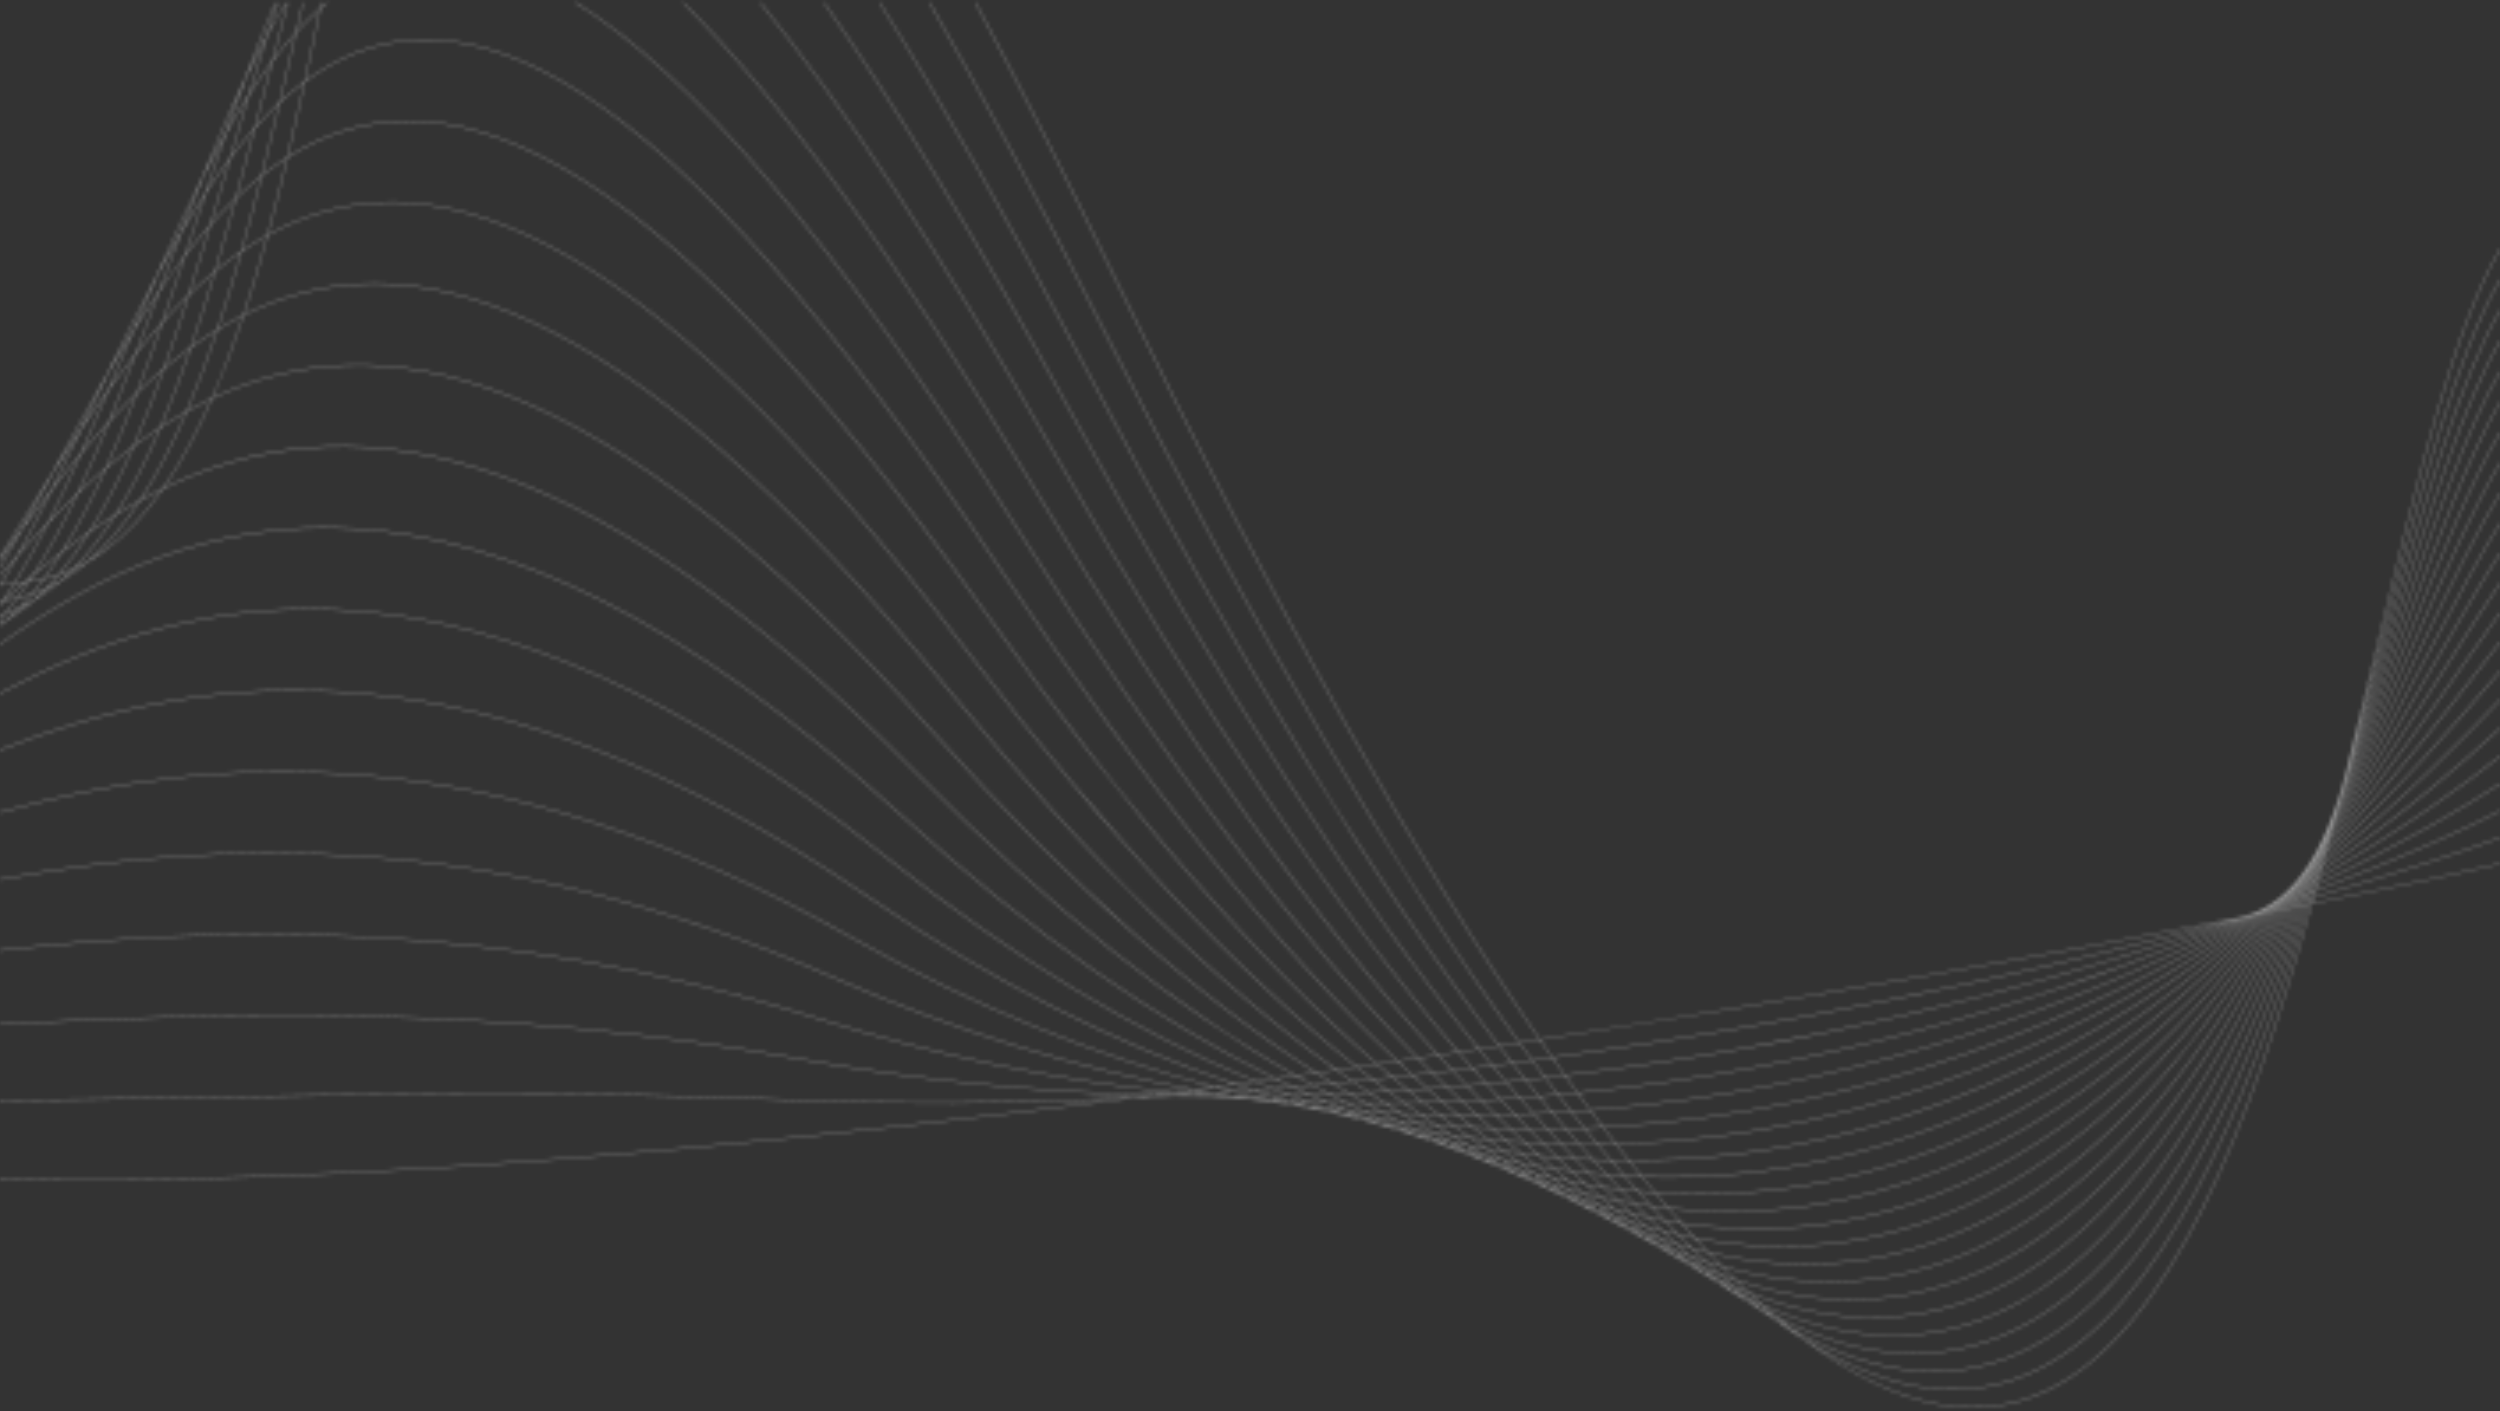 <svg width="705" height="398" viewBox="0 0 705 398" fill="none" xmlns="http://www.w3.org/2000/svg">
<rect x="0" y="0" width="705" height="398" fill="#333333" stroke="none"/>
<g opacity="0.5">
<mask id="mask0_0_557" style="mask-type:luminance" maskUnits="userSpaceOnUse" x="0" y="0" width="705" height="398">
<path d="M338.927 308.967C338.086 308.89 337.244 308.811 336.401 308.73C335.513 308.787 334.625 308.843 333.736 308.898C335.469 308.927 337.199 308.95 338.927 308.967ZM345.869 309C344.591 308.792 343.31 308.579 342.028 308.359C340.641 308.454 339.254 308.546 337.865 308.637C339.174 308.76 340.48 308.876 341.786 308.988C343.148 308.996 344.51 308.999 345.869 309ZM349.751 309.61C348.938 309.486 348.124 309.363 347.309 309.234C346.455 309.236 345.599 309.234 344.744 309.232C346.416 309.366 348.085 309.492 349.751 309.61ZM351.964 308.976C350.568 308.652 349.163 308.3 347.76 307.953C346.177 308.069 344.593 308.182 343.007 308.292C344.45 308.537 345.891 308.772 347.329 309M356.754 310.061C355.466 309.78 354.179 309.499 352.887 309.201C351.527 309.213 350.165 309.222 348.803 309.228C350.094 309.427 351.384 309.622 352.671 309.809C354.034 309.899 355.395 309.983 356.754 310.061ZM360.763 310.91C359.923 310.736 359.081 310.555 358.24 310.376C357.347 310.327 356.455 310.276 355.561 310.222C357.299 310.463 359.033 310.691 360.763 310.91ZM357.713 308.907C356.247 308.456 354.782 308.01 353.31 307.537C351.716 307.66 350.12 307.78 348.523 307.897C349.99 308.26 351.46 308.634 352.918 308.967C354.519 308.952 356.117 308.932 357.713 308.907ZM362.586 310.362C361.213 309.962 359.836 309.549 358.458 309.13C356.92 309.155 355.381 309.175 353.84 309.191C355.324 309.524 356.798 309.827 358.278 310.144C359.716 310.223 361.152 310.295 362.586 310.362ZM367.211 311.677C365.981 311.338 364.75 310.997 363.515 310.64C362.264 310.583 361.012 310.523 359.758 310.457C361.001 310.726 362.245 311 363.481 311.246C364.727 311.395 365.97 311.539 367.211 311.677ZM370.736 312.607C370.066 312.43 369.395 312.252 368.725 312.076C367.951 311.993 367.178 311.911 366.403 311.824C367.851 312.098 369.293 312.349 370.736 312.607ZM637.483 257.091C637.558 257.037 637.629 256.984 637.703 256.93L637.515 256.997C637.435 257.047 637.358 257.097 637.277 257.148L637.483 257.091ZM363.386 308.797C361.896 308.226 360.411 307.675 358.918 307.091C357.253 307.227 355.586 307.361 353.916 307.49C355.45 307.977 356.973 308.428 358.502 308.896C360.132 308.868 361.76 308.835 363.386 308.797ZM368.13 310.596C366.748 310.096 365.352 309.552 363.959 309.016C362.389 309.054 360.817 309.088 359.241 309.116C360.686 309.556 362.131 309.995 363.568 310.408C365.091 310.477 366.612 310.54 368.13 310.596ZM373.04 312.283C371.655 311.806 370.273 311.344 368.884 310.855C367.423 310.803 365.961 310.748 364.495 310.685C365.932 311.09 367.36 311.461 368.792 311.848C370.21 312 371.627 312.146 373.04 312.283ZM377.3 313.747C376.206 313.39 375.1 312.997 373.998 312.613C372.766 312.495 371.531 312.373 370.294 312.245C371.427 312.548 372.561 312.854 373.687 313.14C374.893 313.345 376.1 313.555 377.3 313.747ZM380.838 314.847C380.126 314.624 379.417 314.415 378.706 314.195C378.023 314.089 377.346 314 376.662 313.889C378.059 314.224 379.446 314.527 380.838 314.847ZM639.293 256.123L639.498 255.952L639.335 256.025L639.112 256.188L639.293 256.123ZM638.448 256.827L638.789 256.543L638.475 256.655L638.117 256.917L638.448 256.827ZM368.909 308.648C367.467 307.999 366.011 307.305 364.559 306.618C362.864 306.764 361.166 306.906 359.466 307.046C360.986 307.639 362.498 308.207 364.011 308.782C365.647 308.742 367.279 308.698 368.909 308.648ZM373.734 310.768C372.296 310.149 370.853 309.514 369.407 308.867C367.803 308.917 366.195 308.961 364.585 309.001C366.042 309.554 367.498 310.104 368.944 310.623C370.544 310.679 372.141 310.726 373.734 310.768ZM378.491 312.778C377.098 312.205 375.701 311.618 374.299 311.016C372.768 310.978 371.234 310.933 369.696 310.881C371.157 311.395 372.613 311.889 374.069 312.384C375.547 312.524 377.02 312.654 378.491 312.778ZM382.989 314.6C381.737 314.109 380.476 313.589 379.216 313.072C377.812 312.956 376.406 312.833 374.996 312.703C376.264 313.136 377.531 313.566 378.789 313.97C380.192 314.188 381.592 314.399 382.989 314.6ZM387.517 316.32C386.319 315.874 385.124 315.442 383.92 314.977C382.723 314.808 381.518 314.619 380.316 314.437C381.589 314.829 382.861 315.22 384.13 315.602C385.262 315.849 386.39 316.087 387.517 316.32ZM390.664 317.488C390.078 317.277 389.487 317.053 388.899 316.833C388.213 316.695 387.535 316.576 386.847 316.432C388.126 316.804 389.392 317.137 390.664 317.488ZM641.122 254.973C641.184 254.914 641.243 254.856 641.305 254.797C641.255 254.824 641.206 254.852 641.155 254.879C641.086 254.937 641.016 254.995 640.946 255.053L641.122 254.973ZM640.295 255.761C640.406 255.657 640.518 255.552 640.629 255.448C640.513 255.499 640.403 255.551 640.286 255.602L639.942 255.889L640.295 255.761ZM639.456 256.549L639.878 256.154C639.729 256.207 639.583 256.26 639.433 256.314L638.997 256.677L639.456 256.549ZM642.88 253.672L643.049 253.488C642.995 253.523 642.944 253.558 642.889 253.593L642.711 253.765L642.88 253.672ZM642.075 254.543L642.387 254.206L642.081 254.373C641.971 254.478 641.864 254.583 641.755 254.688L642.075 254.543ZM641.271 255.408C641.406 255.264 641.541 255.12 641.675 254.975L641.265 255.16C641.125 255.294 640.991 255.427 640.851 255.56L641.271 255.408ZM640.467 256.269C640.622 256.103 640.776 255.938 640.931 255.772L640.433 255.952L639.94 256.415L640.467 256.269ZM374.509 308.458C373.067 307.7 371.616 306.915 370.165 306.123C368.456 306.278 366.745 306.429 365.031 306.578C366.512 307.273 367.995 307.971 369.466 308.631C371.15 308.579 372.831 308.521 374.509 308.458ZM379.205 310.885C377.787 310.172 376.358 309.424 374.929 308.675C373.277 308.738 371.622 308.797 369.964 308.85C371.435 309.508 372.904 310.158 374.366 310.784C375.982 310.825 377.596 310.859 379.205 310.885ZM383.934 313.2C382.516 312.518 381.1 311.839 379.673 311.127C378.096 311.103 376.515 311.071 374.931 311.033C376.39 311.653 377.842 312.25 379.293 312.843C380.843 312.971 382.39 313.09 383.934 313.2ZM388.508 315.364C387.178 314.752 385.842 314.119 384.504 313.476C383.011 313.372 381.516 313.258 380.018 313.137C381.349 313.684 382.683 314.239 384.004 314.752C385.508 314.964 387.011 315.173 388.508 315.364ZM392.979 317.387C391.732 316.839 390.476 316.263 389.22 315.686C387.829 315.511 386.439 315.338 385.042 315.145C386.358 315.644 387.668 316.124 388.979 316.606C390.315 316.876 391.649 317.136 392.979 317.387ZM397.538 319.326C396.344 318.827 395.152 318.337 393.952 317.82C392.76 317.599 391.559 317.355 390.361 317.118C391.451 317.516 392.538 317.903 393.622 318.279C394.926 318.624 396.241 319.003 397.538 319.326ZM400.617 320.617C400.029 320.379 399.434 320.125 398.841 319.873C398.298 319.741 397.761 319.627 397.217 319.49C398.352 319.87 399.489 320.259 400.617 320.617ZM644.582 252.208L644.743 252.01L644.657 252.075L644.472 252.28L644.582 252.208ZM643.792 253.174L644.092 252.807C644.007 252.862 643.922 252.918 643.838 252.973L643.514 253.326L643.792 253.174ZM643.015 254.119C643.143 253.963 643.272 253.808 643.4 253.652L643.029 253.855C642.893 254.002 642.756 254.149 642.62 254.297L643.015 254.119ZM642.238 255.058C642.386 254.879 642.534 254.7 642.683 254.52L642.22 254.729C642.065 254.897 641.909 255.066 641.753 255.234L642.238 255.058ZM641.457 255.995C641.622 255.797 641.788 255.6 641.953 255.402L641.414 255.597L640.897 256.15L641.457 255.995ZM380.062 308.227C378.638 307.374 377.208 306.498 375.774 305.605C374.048 305.768 372.319 305.928 370.589 306.085C372.06 306.883 373.53 307.673 374.992 308.439C376.685 308.374 378.375 308.303 380.062 308.227ZM384.711 310.944C383.283 310.122 381.856 309.302 380.418 308.445C378.752 308.521 377.083 308.591 375.411 308.655C376.858 309.413 378.306 310.176 379.741 310.894C381.401 310.919 383.057 310.934 384.711 310.944ZM389.336 313.553C387.934 312.778 386.529 311.99 385.118 311.18C383.487 311.172 381.855 311.157 380.218 311.134C381.678 311.859 383.129 312.553 384.579 313.247C386.168 313.358 387.754 313.461 389.336 313.553ZM393.83 316.001C392.497 315.293 391.154 314.556 389.81 313.814C388.259 313.725 386.706 313.63 385.147 313.523C386.536 314.185 387.92 314.829 389.299 315.459C390.813 315.649 392.324 315.831 393.83 316.001ZM398.386 318.356C397.07 317.69 395.75 317.005 394.426 316.309C392.959 316.146 391.485 315.964 390.011 315.781C391.355 316.396 392.699 317.013 394.033 317.593C395.489 317.862 396.938 318.11 398.386 318.356ZM402.82 320.541C401.57 319.936 400.323 319.338 399.066 318.708C397.748 318.487 396.438 318.286 395.113 318.046C396.381 318.588 397.648 319.123 398.91 319.642C400.219 319.961 401.517 320.244 402.82 320.541ZM407.179 322.604C406.052 322.084 404.922 321.555 403.788 321.012C402.599 320.744 401.408 320.474 400.212 320.188C401.367 320.656 402.514 321.093 403.663 321.539C404.835 321.895 406.013 322.268 407.179 322.604ZM410.249 323.998C409.72 323.762 409.186 323.516 408.654 323.274C407.984 323.086 407.312 322.889 406.641 322.694C407.849 323.148 409.048 323.569 410.249 323.998ZM646.217 250.599L646.335 250.437L646.275 250.488L646.136 250.661L646.217 250.599ZM645.471 251.627L645.741 251.254L645.522 251.421L645.225 251.787L645.471 251.627ZM644.702 252.677C644.829 252.504 644.956 252.332 645.083 252.159L644.739 252.384L644.335 252.877C644.458 252.81 644.582 252.743 644.702 252.677ZM643.953 253.695C644.095 253.503 644.236 253.31 644.377 253.118C644.235 253.197 644.09 253.275 643.946 253.354L643.497 253.901C643.65 253.832 643.803 253.764 643.953 253.695ZM643.201 254.71C643.36 254.497 643.518 254.284 643.676 254.071C643.507 254.148 643.336 254.225 643.165 254.302L642.669 254.902C642.847 254.838 643.026 254.774 643.201 254.71ZM642.449 255.72C642.618 255.493 642.787 255.266 642.956 255.039L642.386 255.245C642.208 255.459 642.03 255.672 641.852 255.886L642.449 255.72ZM385.638 307.958C384.233 307.011 382.821 306.043 381.405 305.061C379.662 305.232 377.917 305.402 376.168 305.568C377.612 306.466 379.052 307.352 380.484 308.208C382.205 308.13 383.924 308.047 385.638 307.958ZM390.152 310.952C388.763 310.052 387.364 309.116 385.964 308.174C384.26 308.264 382.553 308.347 380.844 308.426C382.298 309.291 383.743 310.117 385.188 310.947C386.846 310.955 388.501 310.958 390.152 310.952ZM394.699 313.832C393.311 312.967 391.918 312.087 390.52 311.185C388.882 311.192 387.239 311.19 385.594 311.183C387.03 312.004 388.459 312.799 389.886 313.584C391.494 313.677 393.099 313.759 394.699 313.832ZM399.197 316.574C397.835 315.759 396.47 314.937 395.098 314.085C393.522 314.014 391.943 313.933 390.36 313.844C391.747 314.606 393.13 315.356 394.506 316.081C396.074 316.255 397.639 316.423 399.197 316.574ZM403.697 319.214C402.356 318.444 401.01 317.658 399.659 316.852C398.143 316.706 396.626 316.556 395.102 316.389C396.452 317.099 397.8 317.804 399.139 318.478C400.662 318.733 402.183 318.984 403.697 319.214ZM408.164 321.732C406.878 321.025 405.584 320.293 404.287 319.551C402.817 319.331 401.335 319.08 399.856 318.836C401.195 319.501 402.527 320.142 403.858 320.78C405.295 321.103 406.736 321.436 408.164 321.732ZM412.446 324.042C411.261 323.42 410.068 322.768 408.875 322.115C407.529 321.84 406.179 321.549 404.826 321.25C406.128 321.866 407.421 322.452 408.715 323.038C409.963 323.39 411.204 323.713 412.446 324.042ZM416.647 326.185C415.587 325.654 414.526 325.116 413.462 324.567C412.336 324.274 411.206 323.968 410.074 323.656C411.24 324.177 412.4 324.68 413.559 325.175C414.593 325.528 415.618 325.85 416.647 326.185ZM419.815 327.746C419.218 327.457 418.625 327.181 418.026 326.886C417.433 326.696 416.838 326.504 416.243 326.309C417.438 326.803 418.628 327.277 419.815 327.746ZM647.801 248.829L647.902 248.671L647.873 248.7L647.746 248.877L647.801 248.829ZM647.072 249.952C647.156 249.823 647.24 249.695 647.324 249.566C647.257 249.625 647.191 249.685 647.124 249.744C647.035 249.867 646.947 249.991 646.858 250.114C646.929 250.06 647.002 250.006 647.072 249.952ZM646.355 251.049L646.691 250.535C646.589 250.613 646.485 250.692 646.382 250.769L646.02 251.268L646.355 251.049ZM645.623 252.164L646.037 251.536L645.634 251.799L645.192 252.404C645.335 252.324 645.479 252.244 645.623 252.164ZM644.896 253.262L645.345 252.584C645.182 252.674 645.025 252.763 644.862 252.853L644.39 253.494C644.558 253.418 644.726 253.34 644.896 253.262ZM644.171 254.354C644.333 254.111 644.494 253.868 644.655 253.625C644.473 253.709 644.293 253.792 644.11 253.875C643.94 254.105 643.771 254.335 643.6 254.564L644.171 254.354ZM643.439 255.444C643.611 255.188 643.784 254.931 643.956 254.675L643.354 254.894C643.175 255.136 642.995 255.377 642.815 255.619L643.439 255.444ZM391.195 307.647C389.813 306.616 388.423 305.563 387.029 304.493C385.278 304.673 383.524 304.85 381.767 305.024C383.194 306.013 384.617 306.985 386.033 307.936C387.758 307.846 389.478 307.749 391.195 307.647ZM395.628 310.902C394.254 309.912 392.873 308.895 391.488 307.864C389.781 307.965 388.072 308.062 386.359 308.153C387.775 309.102 389.189 310.043 390.594 310.951C392.276 310.943 393.953 310.925 395.628 310.902ZM400.059 314.049C398.697 313.103 397.325 312.121 395.95 311.131C394.289 311.155 392.627 311.174 390.959 311.183C392.37 312.092 393.777 312.985 395.176 313.855C396.808 313.929 398.436 313.995 400.059 314.049ZM404.472 317.047C403.125 316.146 401.775 315.233 400.417 314.294C398.807 314.241 397.193 314.179 395.575 314.107C396.969 314.969 398.354 315.798 399.737 316.623C401.32 316.775 402.899 316.918 404.472 317.047ZM408.905 319.95C407.566 319.088 406.224 318.219 404.874 317.32C403.321 317.193 401.76 317.048 400.199 316.9C401.593 317.729 402.981 318.532 404.365 319.322C405.886 319.55 407.394 319.747 408.905 319.95ZM413.309 322.723C412 321.916 410.688 321.094 409.369 320.25C407.899 320.055 406.434 319.878 404.956 319.659C406.29 320.418 407.62 321.159 408.945 321.882C410.405 322.181 411.857 322.451 413.309 322.723ZM417.707 325.382C416.44 324.634 415.167 323.866 413.891 323.081C412.482 322.821 411.071 322.551 409.655 322.266C410.951 322.97 412.245 323.666 413.531 324.334C414.928 324.698 416.32 325.047 417.707 325.382ZM421.99 327.864C420.807 327.196 419.617 326.502 418.424 325.801C417.145 325.496 415.869 325.197 414.582 324.868C415.755 325.473 416.929 326.078 418.094 326.653C419.396 327.068 420.697 327.477 421.99 327.864ZM426.006 330.083C424.995 329.537 423.977 328.968 422.959 328.4C421.877 328.081 420.797 327.768 419.709 327.43C420.776 327.944 421.843 328.458 422.904 328.953C423.943 329.346 424.974 329.71 426.006 330.083ZM429.393 331.862C428.759 331.533 428.125 331.205 427.49 330.871C426.911 330.667 426.33 330.457 425.749 330.246C426.967 330.796 428.185 331.345 429.393 331.862ZM649.323 246.908L649.403 246.772H649.402L649.302 246.93L649.323 246.908ZM648.64 248.084L648.851 247.721C648.794 247.778 648.74 247.834 648.684 247.891L648.451 248.252L648.64 248.084ZM647.929 249.298C648.04 249.11 648.152 248.922 648.262 248.734L647.976 248.988C647.858 249.17 647.741 249.352 647.623 249.535C647.727 249.456 647.828 249.377 647.929 249.298ZM647.238 250.472L647.612 249.838C647.491 249.931 647.366 250.024 647.242 250.118C647.109 250.322 646.975 250.527 646.842 250.731C646.974 250.644 647.108 250.558 647.238 250.472ZM646.54 251.653L646.971 250.925C646.823 251.022 646.673 251.12 646.523 251.218C646.37 251.451 646.219 251.684 646.066 251.917L646.54 251.653ZM645.837 252.829C645.992 252.57 646.148 252.31 646.302 252.051L645.789 252.337C645.626 252.584 645.461 252.83 645.298 253.077L645.837 252.829ZM645.139 253.999C645.303 253.725 645.466 253.451 645.629 253.178L645.058 253.44C644.886 253.7 644.715 253.959 644.542 254.218L645.139 253.999ZM644.431 255.166C644.604 254.88 644.778 254.594 644.951 254.308L644.329 254.537C644.149 254.808 643.966 255.077 643.785 255.347L644.431 255.166ZM396.744 307.301C395.388 306.189 394.024 305.055 392.657 303.902C390.897 304.091 389.133 304.276 387.367 304.459C388.769 305.533 390.168 306.591 391.56 307.625C393.291 307.522 395.02 307.415 396.744 307.301ZM401.079 310.801C399.729 309.73 398.372 308.631 397.01 307.517C395.294 307.631 393.575 307.739 391.852 307.842C393.248 308.878 394.64 309.901 396.024 310.897C397.713 310.872 399.398 310.841 401.079 310.801ZM405.425 314.193C404.08 313.162 402.728 312.103 401.37 311.029C399.7 311.069 398.025 311.1 396.347 311.125C397.734 312.121 399.119 313.109 400.495 314.062C402.143 314.116 403.786 314.158 405.425 314.193ZM409.76 317.448C408.422 316.459 407.083 315.464 405.733 314.433C404.111 314.4 402.485 314.358 400.854 314.307C402.225 315.254 403.592 316.183 404.953 317.09C406.56 317.22 408.163 317.341 409.76 317.448ZM414.133 320.619C412.795 319.665 411.453 318.7 410.103 317.705C408.523 317.6 406.942 317.489 405.353 317.362C406.723 318.271 408.084 319.148 409.443 320.019C411.009 320.226 412.577 320.438 414.133 320.619ZM418.471 323.65C417.166 322.755 415.858 321.846 414.542 320.913C413.005 320.735 411.453 320.521 409.907 320.319C411.264 321.184 412.614 322.023 413.96 322.849C415.468 323.127 416.973 323.399 418.471 323.65ZM422.854 326.593C421.553 325.738 420.246 324.863 418.934 323.967C417.475 323.726 416.011 323.475 414.542 323.207C415.863 324.013 417.178 324.798 418.488 325.566C419.945 325.913 421.408 326.276 422.854 326.593ZM427.15 329.361C425.912 328.581 424.668 327.779 423.42 326.963C422.023 326.66 420.611 326.315 419.204 325.985C420.483 326.729 421.756 327.457 423.022 328.165C424.401 328.571 425.782 328.986 427.15 329.361ZM431.277 331.911C430.139 331.225 428.993 330.511 427.845 329.792C426.566 329.446 425.278 329.072 423.99 328.699C425.183 329.36 426.374 330.012 427.557 330.64C428.802 331.079 430.041 331.5 431.277 331.911ZM435.3 334.278C434.288 333.696 433.269 333.09 432.249 332.483C431.212 332.144 430.181 331.821 429.138 331.463C430.076 331.954 431.016 332.449 431.948 332.917C433.068 333.38 434.188 333.841 435.3 334.278ZM438.396 336.014C437.827 335.699 437.259 335.384 436.689 335.065C436.166 334.864 435.647 334.674 435.121 334.468C436.215 334.993 437.308 335.511 438.396 336.014ZM650.141 246.078C650.204 245.958 650.266 245.837 650.328 245.717L650.195 245.869C650.124 245.992 650.054 246.115 649.983 246.238L650.141 246.078ZM649.472 247.345L649.763 246.795L649.51 247.051L649.197 247.589L649.472 247.345ZM648.801 248.618C648.922 248.391 649.04 248.163 649.161 247.936L648.82 248.239C648.69 248.461 648.561 248.684 648.431 248.907C648.553 248.81 648.676 248.714 648.801 248.618ZM648.121 249.895C648.257 249.639 648.396 249.382 648.532 249.126C648.388 249.237 648.25 249.347 648.106 249.458C647.964 249.7 647.821 249.942 647.679 250.184C647.827 250.088 647.976 249.991 648.121 249.895ZM647.452 251.145C647.599 250.871 647.745 250.597 647.891 250.324C647.733 250.428 647.573 250.533 647.411 250.637C647.256 250.9 647.102 251.164 646.946 251.427L647.452 251.145ZM646.778 252.396C646.936 252.105 647.093 251.814 647.25 251.522L646.71 251.823C646.545 252.102 646.378 252.379 646.212 252.657L646.778 252.396ZM646.101 253.645L646.595 252.733L646.004 253.005C645.832 253.294 645.66 253.582 645.487 253.871L646.101 253.645ZM645.425 254.887C645.597 254.574 645.767 254.26 645.938 253.946L645.302 254.179C645.122 254.478 644.94 254.776 644.76 255.074L645.425 254.887ZM402.275 306.914C400.95 305.731 399.617 304.519 398.279 303.289C396.515 303.485 394.747 303.678 392.976 303.868C394.351 305.024 395.721 306.163 397.085 307.278C398.819 307.162 400.549 307.04 402.275 306.914ZM406.532 310.646C405.201 309.494 403.865 308.326 402.522 307.13C400.802 307.257 399.078 307.378 397.351 307.493C398.722 308.613 400.089 309.716 401.448 310.794C403.147 310.753 404.841 310.702 406.532 310.646ZM410.802 314.276C409.469 313.159 408.134 312.032 406.788 310.871C405.109 310.927 403.427 310.979 401.739 311.021C403.103 312.1 404.463 313.168 405.814 314.201C407.48 314.235 409.144 314.262 410.802 314.276ZM415.039 317.765C413.724 316.699 412.407 315.619 411.081 314.512C409.437 314.498 407.787 314.473 406.134 314.441C407.49 315.474 408.838 316.482 410.182 317.473C411.805 317.581 413.425 317.681 415.039 317.765ZM419.293 321.155C417.985 320.131 416.671 319.088 415.352 318.02C413.749 317.938 412.137 317.835 410.524 317.73C411.896 318.739 413.259 319.716 414.62 320.682C416.186 320.861 417.737 321.002 419.293 321.155ZM423.564 324.441C422.263 323.459 420.956 322.454 419.643 321.429C418.105 321.279 416.576 321.15 415.028 320.975C416.36 321.917 417.684 322.831 419.004 323.733C420.53 323.984 422.049 324.219 423.564 324.441ZM427.827 327.602C426.55 326.675 425.266 325.721 423.977 324.752C422.48 324.534 420.975 324.296 419.468 324.05C420.813 324.964 422.152 325.855 423.486 326.727C424.941 327.041 426.383 327.318 427.827 327.602ZM432.091 330.641C430.838 329.767 429.576 328.864 428.311 327.948C426.89 327.672 425.468 327.392 424.037 327.087C425.333 327.93 426.625 328.754 427.91 329.558C429.309 329.935 430.702 330.295 432.091 330.641ZM436.29 333.511C435.094 332.712 433.89 331.882 432.683 331.045C431.33 330.712 429.967 330.352 428.604 329.989C429.847 330.761 431.085 331.517 432.318 332.251C433.647 332.685 434.972 333.109 436.29 333.511ZM440.465 336.228C439.314 335.493 438.157 334.739 436.997 333.972C435.765 333.602 434.529 333.221 433.288 332.823C434.448 333.507 435.604 334.182 436.754 334.832C437.995 335.309 439.235 335.782 440.465 336.228ZM444.364 338.651C443.363 338.041 442.36 337.427 441.352 336.792C440.312 336.422 439.269 336.041 438.222 335.649C439.255 336.224 440.288 336.797 441.314 337.346C442.336 337.797 443.349 338.222 444.364 338.651ZM447.383 340.455C446.826 340.127 446.272 339.815 445.712 339.48C445.154 339.249 444.592 339.006 444.032 338.768C445.153 339.345 446.27 339.907 447.383 340.455ZM22.831 120.875C23.531 119.409 24.23 117.938 24.932 116.464C26.27 113.654 27.613 110.833 28.964 108.01C24.728 115.417 20.625 122.954 16.594 130.4C18.642 127.207 20.719 124.025 22.831 120.875ZM14.635 137.825C17.135 132.772 19.628 127.589 22.133 122.34C19.73 125.95 17.372 129.597 15.051 133.251C12.421 138.112 9.818 142.922 7.225 147.617C9.649 144.337 12.117 141.063 14.635 137.825ZM651.574 243.929L651.753 243.548L651.654 243.675L651.445 244.079L651.574 243.929ZM650.946 245.26L651.208 244.706L650.983 244.965L650.699 245.511L650.946 245.26ZM650.303 246.608L650.638 245.906L650.331 246.217C650.211 246.446 650.089 246.675 649.969 246.905C650.081 246.806 650.193 246.707 650.303 246.608ZM649.667 247.942C649.793 247.679 649.917 247.416 650.043 247.153C649.915 247.267 649.786 247.381 649.657 247.496C649.521 247.753 649.386 248.011 649.249 248.268L649.667 247.942ZM649.015 249.293C649.155 249.002 649.297 248.711 649.437 248.419C649.285 248.538 649.133 248.656 648.982 248.774C648.833 249.055 648.684 249.336 648.534 249.616C648.693 249.509 648.852 249.401 649.015 249.293ZM648.364 250.636C648.515 250.328 648.663 250.019 648.812 249.711C648.639 249.826 648.472 249.941 648.299 250.057L647.829 250.934C648.008 250.835 648.188 250.736 648.364 250.636ZM647.716 251.965C647.874 251.643 648.032 251.322 648.189 250.999C648.003 251.103 647.815 251.208 647.627 251.312C647.462 251.619 647.298 251.927 647.132 252.234C647.328 252.144 647.524 252.054 647.716 251.965ZM647.066 253.29C647.23 252.957 647.393 252.625 647.557 252.291C647.356 252.384 647.152 252.477 646.95 252.57C646.777 252.888 646.605 253.205 646.433 253.523C646.645 253.445 646.857 253.367 647.066 253.29ZM646.415 254.61C646.585 254.268 646.753 253.926 646.922 253.584C646.706 253.663 646.488 253.743 646.269 253.824C646.093 254.148 645.918 254.474 645.74 254.799L646.415 254.61ZM407.838 306.489C406.533 305.232 405.221 303.953 403.903 302.652C402.134 302.856 400.362 303.057 398.585 303.255C399.929 304.488 401.268 305.702 402.599 306.89C404.349 306.762 406.096 306.629 407.838 306.489ZM411.993 310.438C410.689 309.217 409.378 307.971 408.061 306.705C406.327 306.845 404.589 306.978 402.846 307.106C404.193 308.305 405.533 309.481 406.868 310.634C408.58 310.576 410.289 310.511 411.993 310.438ZM416.154 314.285C414.853 313.102 413.545 311.89 412.231 310.662C410.533 310.736 408.831 310.801 407.124 310.859C408.477 312.026 409.821 313.156 411.162 314.278C412.831 314.291 414.494 314.292 416.154 314.285ZM420.294 318C419.007 316.865 417.711 315.698 416.411 314.518C414.758 314.525 413.102 314.525 411.44 314.513C412.777 315.63 414.107 316.716 415.433 317.789C417.059 317.872 418.678 317.94 420.294 318ZM424.489 321.648C423.191 320.541 421.884 319.399 420.574 318.245C418.968 318.186 417.361 318.125 415.746 318.043C417.077 319.118 418.401 320.165 419.72 321.195C421.311 321.351 422.908 321.52 424.489 321.648ZM428.636 325.133C427.368 324.088 426.092 323.01 424.812 321.92C423.241 321.794 421.652 321.622 420.07 321.47C421.403 322.508 422.73 323.523 424.05 324.517C425.585 324.739 427.112 324.94 428.636 325.133ZM432.843 328.535C431.563 327.518 430.278 326.481 428.985 325.419C427.481 325.231 425.978 325.044 424.464 324.827C425.775 325.81 427.081 326.773 428.38 327.713C429.874 328.003 431.361 328.277 432.843 328.535ZM437.04 331.804C435.776 330.837 434.508 329.859 433.231 328.848C431.78 328.599 430.326 328.34 428.863 328.06C430.165 328.998 431.462 329.918 432.752 330.812C434.189 331.165 435.615 331.485 437.04 331.804ZM441.256 334.96C440.008 334.045 438.756 333.116 437.497 332.157C436.115 331.851 434.735 331.553 433.343 331.216C434.589 332.075 435.832 332.921 437.066 333.74C438.467 334.16 439.866 334.576 441.256 334.96ZM445.415 337.945C444.209 337.098 442.999 336.237 441.782 335.349C440.452 334.986 439.115 334.598 437.776 334.201C438.994 335.004 440.211 335.797 441.418 336.56C442.755 337.036 444.089 337.506 445.415 337.945ZM449.444 340.714C448.322 339.96 447.197 339.194 446.065 338.405C444.838 338.004 443.605 337.579 442.368 337.147C443.512 337.863 444.655 338.575 445.789 339.255C447.013 339.761 448.23 340.242 449.444 340.714ZM453.306 343.252C452.324 342.622 451.339 341.981 450.349 341.323C449.323 340.93 448.295 340.532 447.261 340.116C448.242 340.694 449.226 341.279 450.2 341.832C451.241 342.324 452.273 342.787 453.306 343.252ZM456.123 345.044C455.656 344.755 455.187 344.453 454.717 344.154C454.139 343.899 453.554 343.621 452.973 343.358C454.025 343.929 455.077 344.497 456.123 345.044ZM37.632 92.993C39.457 88.668 41.293 84.343 43.149 80.045C39.257 87.409 35.495 95.004 31.808 102.635C33.718 99.379 35.657 96.158 37.632 92.993ZM30.563 109.762C32.009 106.35 33.455 102.914 34.906 99.466C35.62 97.771 36.334 96.073 37.05 94.375C34.833 97.959 32.66 101.611 30.522 105.303C28.715 109.061 26.924 112.823 25.143 116.565L23.718 119.56C25.956 116.246 28.236 112.972 30.563 109.762ZM22.776 127.735C25.252 122.192 27.704 116.498 30.155 110.726C27.734 114.088 25.364 117.518 23.037 120.987C20.465 126.382 17.908 131.715 15.344 136.916C17.771 133.813 20.247 130.744 22.776 127.735ZM13.566 147.215C16.578 141.273 19.52 134.999 22.428 128.513C19.843 131.606 17.314 134.76 14.835 137.949C11.795 144.09 8.746 150.04 5.651 155.681C8.234 152.826 10.871 149.995 13.566 147.215ZM652.971 241.584L653.126 241.22L653.053 241.327L652.875 241.71L652.971 241.584ZM652.363 243.015C652.445 242.823 652.526 242.632 652.607 242.441L652.415 242.691L652.142 243.271L652.363 243.015ZM651.748 244.445C651.851 244.205 651.955 243.965 652.058 243.725L651.773 244.056C651.663 244.288 651.553 244.521 651.443 244.754C651.545 244.651 651.648 244.548 651.748 244.445ZM651.135 245.87C651.255 245.592 651.373 245.314 651.493 245.037C651.376 245.156 651.258 245.276 651.14 245.396C651.011 245.667 650.881 245.938 650.752 246.209C650.881 246.096 651.009 245.982 651.135 245.87ZM650.526 247.271C650.655 246.974 650.786 246.677 650.915 246.379C650.777 246.504 650.633 246.629 650.492 246.755C650.354 247.043 650.217 247.332 650.079 247.62L650.526 247.271ZM649.905 248.692L650.329 247.723L649.852 248.095C649.702 248.408 649.55 248.721 649.399 249.034C649.568 248.92 649.736 248.806 649.905 248.692ZM649.281 250.117L649.731 249.091C649.552 249.211 649.375 249.331 649.197 249.451C649.039 249.779 648.881 250.107 648.722 250.434C648.908 250.329 649.093 250.222 649.281 250.117ZM648.656 251.526C648.812 251.175 648.968 250.824 649.123 250.472C648.929 250.582 648.739 250.692 648.544 250.801C648.38 251.137 648.217 251.473 648.053 251.809C648.255 251.715 648.454 251.621 648.656 251.526ZM648.035 252.93C648.196 252.569 648.355 252.207 648.515 251.846C648.306 251.943 648.101 252.039 647.892 252.137C647.723 252.482 647.553 252.828 647.383 253.173C647.602 253.092 647.816 253.011 648.035 252.93ZM647.405 254.33C647.571 253.96 647.739 253.591 647.905 253.22L647.239 253.467C647.066 253.819 646.893 254.173 646.719 254.525L647.405 254.33ZM413.375 306.025C412.103 304.703 410.824 303.357 409.541 301.991C407.762 302.203 405.979 302.413 404.192 302.618C405.515 303.924 406.831 305.203 408.141 306.464C409.89 306.324 411.634 306.177 413.375 306.025ZM417.42 310.178C416.149 308.893 414.87 307.575 413.586 306.242C411.849 306.394 410.108 306.54 408.364 306.681C409.686 307.951 411.002 309.2 412.312 310.425C414.02 310.351 415.722 310.268 417.42 310.178ZM421.499 314.234C420.22 312.977 418.935 311.704 417.644 310.4C415.95 310.49 414.253 310.575 412.551 310.649C413.871 311.882 415.186 313.096 416.493 314.284C418.166 314.276 419.836 314.261 421.499 314.234ZM425.562 318.163C424.29 316.949 423.015 315.724 421.731 314.465C420.076 314.493 418.414 314.508 416.75 314.516C418.057 315.702 419.36 316.871 420.655 318.012C422.294 318.071 423.933 318.127 425.562 318.163ZM429.64 321.991C428.37 320.817 427.097 319.627 425.816 318.406C424.195 318.372 422.565 318.313 420.934 318.256C422.259 319.42 423.579 320.569 424.89 321.686C426.484 321.814 428.057 321.89 429.64 321.991ZM433.759 325.74C432.485 324.599 431.204 323.438 429.917 322.249C428.349 322.151 426.791 322.081 425.212 321.957C426.499 323.051 427.783 324.134 429.057 325.183C430.628 325.38 432.199 325.575 433.759 325.74ZM437.899 329.384C436.631 328.288 435.356 327.168 434.075 326.023C432.529 325.86 430.97 325.663 429.412 325.47C430.714 326.538 432.011 327.59 433.3 328.612C434.836 328.876 436.376 329.155 437.899 329.384ZM441.977 332.85C440.738 331.817 439.492 330.758 438.24 329.678C436.735 329.453 435.215 329.185 433.699 328.927C434.995 329.949 436.283 330.946 437.566 331.923C439.042 332.25 440.513 332.559 441.977 332.85ZM446.119 336.241C444.876 335.244 443.626 334.22 442.37 333.176C440.926 332.892 439.477 332.595 438.022 332.276C439.305 333.249 440.579 334.188 441.849 335.117C443.278 335.507 444.703 335.889 446.119 336.241ZM450.221 339.469C449.013 338.538 447.796 337.58 446.576 336.604C445.182 336.261 443.779 335.885 442.374 335.506C443.633 336.419 444.884 337.302 446.13 338.172C447.498 338.62 448.865 339.061 450.221 339.469ZM454.236 342.501C453.083 341.649 451.921 340.768 450.755 339.875C449.437 339.482 448.109 339.06 446.779 338.631C447.999 339.477 449.211 340.292 450.42 341.096C451.699 341.585 452.969 342.049 454.236 342.501ZM458.223 345.383C457.132 344.612 456.03 343.81 454.928 343.002C453.729 342.58 452.531 342.158 451.322 341.703C452.483 342.468 453.634 343.199 454.783 343.924C455.936 344.432 457.08 344.908 458.223 345.383ZM461.986 347.974C461.057 347.349 460.121 346.697 459.185 346.045C458.121 345.612 457.048 345.148 455.975 344.686C457.046 345.352 458.107 345.984 459.168 346.616C460.112 347.088 461.048 347.527 461.986 347.974ZM465.066 349.999C464.52 349.644 463.971 349.285 463.423 348.925C462.842 348.654 462.253 348.36 461.669 348.08C462.807 348.738 463.94 349.382 465.066 349.999ZM51.123 65.227C52.794 60.831 54.476 56.461 56.181 52.146C52.548 59.486 49.049 67.142 45.629 74.933C47.429 71.635 49.258 68.393 51.123 65.227ZM44.844 81.958L44.851 81.938C46.768 76.8 48.689 71.651 50.627 66.536C48.549 70.102 46.513 73.759 44.514 77.483C42.455 82.213 40.422 86.986 38.405 91.761C40.509 88.421 42.653 85.146 44.844 81.958ZM38.15 99.777C40.276 94.193 42.389 88.536 44.506 82.863C42.236 86.192 40.016 89.615 37.838 93.104C36.93 95.256 36.024 97.409 35.121 99.556C33.802 102.692 32.486 105.819 31.171 108.927C33.449 105.806 35.773 102.749 38.15 99.777ZM30.704 118.73C33.13 112.795 35.513 106.689 37.878 100.489C35.456 103.538 33.088 106.676 30.767 109.878C28.293 115.716 25.817 121.479 23.318 127.092C25.729 124.241 28.189 121.446 30.704 118.73ZM21.814 139.071C24.776 132.813 27.641 126.197 30.449 119.35C27.904 122.115 25.413 124.96 22.974 127.862C20.064 134.376 17.12 140.68 14.107 146.66C16.623 144.078 19.191 141.542 21.814 139.071ZM654.312 239.075L654.443 238.733L654.398 238.806L654.243 239.178L654.312 239.075ZM653.732 240.587L653.953 240.015L653.791 240.251C653.708 240.447 653.624 240.642 653.541 240.838L653.732 240.587ZM653.143 242.105L653.428 241.372L653.174 241.703L652.864 242.431L653.143 242.105ZM652.563 243.602C652.672 243.322 652.78 243.041 652.889 242.76L652.563 243.14C652.444 243.419 652.323 243.697 652.204 243.975C652.324 243.851 652.442 243.726 652.563 243.602ZM651.973 245.104C652.095 244.793 652.219 244.482 652.341 244.17C652.208 244.306 652.077 244.443 651.944 244.579L651.552 245.489C651.692 245.361 651.831 245.232 651.973 245.104ZM651.385 246.601C651.517 246.268 651.647 245.934 651.778 245.601C651.626 245.738 651.479 245.875 651.326 246.013L650.912 246.97C651.07 246.847 651.228 246.724 651.385 246.601ZM650.793 248.094C650.934 247.74 651.076 247.385 651.216 247.03C651.049 247.161 650.882 247.291 650.714 247.422C650.565 247.764 650.415 248.107 650.266 248.45L650.793 248.094ZM650.193 249.598L650.64 248.479L650.092 248.849C649.935 249.207 649.779 249.565 649.622 249.923L650.193 249.598ZM649.599 251.085C649.751 250.705 649.904 250.324 650.056 249.942L649.464 250.279C649.302 250.645 649.14 251.01 648.978 251.376L649.599 251.085ZM648.997 252.57C649.155 252.18 649.314 251.789 649.472 251.398L648.837 251.695C648.671 252.069 648.507 252.443 648.34 252.816L648.997 252.57ZM648.399 254.049C648.561 253.651 648.721 253.252 648.882 252.854L648.212 253.105C648.041 253.486 647.869 253.867 647.698 254.248L648.399 254.049ZM418.926 305.525C417.679 304.143 416.425 302.736 415.166 301.309C413.388 301.528 411.607 301.745 409.822 301.958C411.109 303.327 412.391 304.675 413.667 306C415.424 305.847 417.177 305.689 418.926 305.525ZM422.883 309.865C421.635 308.515 420.38 307.137 419.119 305.741C417.377 305.905 415.629 306.064 413.878 306.217C415.166 307.553 416.45 308.873 417.726 310.162C419.449 310.07 421.169 309.972 422.883 309.865ZM426.852 314.112C425.604 312.796 424.348 311.449 423.088 310.087C421.38 310.194 419.666 310.292 417.949 310.384C419.244 311.69 420.532 312.971 421.814 314.229C423.499 314.201 425.177 314.159 426.852 314.112ZM430.808 318.234C429.569 316.963 428.321 315.657 427.069 314.339C425.398 314.388 423.724 314.429 422.044 314.458C423.336 315.725 424.618 316.954 425.898 318.174C427.541 318.208 429.175 318.222 430.808 318.234ZM434.829 322.31C433.574 321.06 432.309 319.771 431.04 318.47C429.414 318.46 427.788 318.451 426.151 318.417C427.44 319.642 428.719 320.835 429.994 322.013C431.606 322.114 433.228 322.237 434.829 322.31ZM438.803 326.208C437.569 325.016 436.328 323.797 435.082 322.558C433.488 322.486 431.876 322.369 430.272 322.271C431.571 323.468 432.862 324.637 434.149 325.787C435.709 325.95 437.254 326.075 438.803 326.208ZM442.845 330.05C441.594 328.88 440.339 327.695 439.075 326.475C437.54 326.345 436.01 326.229 434.464 326.069C435.752 327.218 437.033 328.34 438.309 329.44C439.829 329.667 441.337 329.857 442.845 330.05ZM446.901 333.779C445.656 332.654 444.407 331.512 443.149 330.338C441.653 330.148 440.157 329.955 438.649 329.733C439.919 330.826 441.182 331.895 442.438 332.94C443.931 333.233 445.421 333.522 446.901 333.779ZM450.942 337.366C449.711 336.294 448.475 335.201 447.231 334.08C445.771 333.83 444.302 333.551 442.831 333.265C444.109 334.324 445.38 335.36 446.644 336.371C448.084 336.725 449.515 337.05 450.942 337.366ZM454.993 340.831C453.777 339.811 452.556 338.771 451.327 337.704C449.92 337.396 448.506 337.068 447.087 336.723C448.338 337.718 449.583 338.693 450.821 339.642C452.219 340.058 453.61 340.455 454.993 340.831ZM458.998 344.122C457.817 343.172 456.632 342.202 455.439 341.206C454.084 340.843 452.719 340.447 451.351 340.044C452.574 340.976 453.79 341.888 454.999 342.775C456.339 343.245 457.671 343.692 458.998 344.122ZM463.016 347.289C461.856 346.395 460.69 345.481 459.518 344.542C458.247 344.135 456.972 343.719 455.689 343.274C456.885 344.144 458.075 344.996 459.259 345.822C460.518 346.335 461.768 346.815 463.016 347.289ZM466.939 350.246C465.858 349.45 464.771 348.636 463.678 347.8C462.495 347.357 461.303 346.886 460.11 346.408C461.244 347.191 462.373 347.959 463.496 348.703C464.651 349.241 465.796 349.745 466.939 350.246ZM470.641 352.913C469.707 352.256 468.768 351.585 467.825 350.897C466.805 350.458 465.777 349.99 464.749 349.522C465.72 350.155 466.689 350.778 467.653 351.381C468.653 351.908 469.649 352.416 470.641 352.913ZM473.407 354.838C472.916 354.506 472.421 354.157 471.927 353.811C471.34 353.524 470.75 353.229 470.16 352.931C471.249 353.588 472.329 354.218 473.407 354.838ZM63.603 37.533C65.143 33.075 66.698 28.666 68.278 24.332C64.857 31.64 61.575 39.343 58.378 47.266C60.087 43.939 61.826 40.691 63.603 37.533ZM57.934 54.282C59.67 49.075 61.413 43.893 63.175 38.773C61.208 42.31 59.286 45.963 57.401 49.703C55.516 54.425 53.66 59.218 51.822 64.047C53.816 60.697 55.852 57.435 57.934 54.282ZM52.024 72.08C52.931 69.357 53.835 66.629 54.74 63.901C55.709 60.976 56.678 58.053 57.65 55.136C55.496 58.425 53.394 61.832 51.334 65.33C49.337 70.588 47.359 75.883 45.386 81.171C47.551 78.046 49.762 75.008 52.024 72.08ZM45.658 90.901C47.727 84.924 49.768 78.855 51.799 72.757C49.499 75.755 47.252 78.867 45.052 82.067C42.911 87.805 40.775 93.53 38.625 99.183C40.919 96.333 43.262 93.567 45.658 90.901ZM38.487 110.771C40.866 104.504 43.181 98.043 45.462 91.468C43.039 94.18 40.672 96.996 38.354 99.894C35.979 106.129 33.587 112.274 31.152 118.247C33.546 115.677 35.989 113.178 38.487 110.771ZM29.801 131.936C32.74 125.396 35.557 118.471 38.291 111.287C35.775 113.725 33.314 116.256 30.903 118.859C28.097 125.724 25.232 132.357 22.274 138.641C23.493 137.5 24.724 136.373 25.967 135.262C27.231 134.134 28.511 133.027 29.801 131.936ZM17.481 155.471C21.773 148.615 25.777 140.847 29.577 132.432C28.416 133.42 27.262 134.418 26.122 135.436C24.735 136.675 23.363 137.935 22.005 139.212C18.155 147.348 14.142 154.883 9.886 161.555C12.368 159.482 14.9 157.452 17.481 155.471ZM655.601 236.393L655.705 236.092L655.688 236.123L655.561 236.459L655.601 236.393ZM655.044 237.997L655.24 237.436L655.104 237.658L654.885 238.231L655.044 237.997ZM654.485 239.597L654.745 238.852L654.521 239.183C654.426 239.429 654.332 239.676 654.237 239.923L654.485 239.597ZM653.927 241.187L654.236 240.309L653.938 240.701C653.826 240.992 653.713 241.282 653.6 241.571L653.927 241.187ZM653.37 242.761L653.71 241.802L653.346 242.226C653.225 242.54 653.104 242.853 652.982 243.166L653.37 242.761ZM652.813 244.337C652.936 243.99 653.058 243.642 653.182 243.295C653.041 243.44 652.902 243.586 652.763 243.731C652.63 244.07 652.497 244.408 652.364 244.747C652.514 244.61 652.663 244.473 652.813 244.337ZM652.241 245.933C652.375 245.558 652.51 245.184 652.643 244.81C652.484 244.954 652.326 245.099 652.169 245.243L651.746 246.319C651.912 246.19 652.078 246.061 652.241 245.933ZM651.679 247.497C651.817 247.113 651.954 246.73 652.092 246.346C651.923 246.48 651.75 246.614 651.577 246.748C651.431 247.12 651.284 247.492 651.137 247.863C651.318 247.741 651.499 247.619 651.679 247.497ZM651.106 249.08C651.253 248.676 651.4 248.273 651.546 247.868L650.983 248.248C650.828 248.637 650.673 249.025 650.518 249.414C650.715 249.302 650.911 249.191 651.106 249.08ZM650.535 250.647L650.984 249.416L650.381 249.758C650.223 250.152 650.067 250.546 649.908 250.94C650.118 250.842 650.328 250.744 650.535 250.647ZM649.963 252.209C650.117 251.79 650.271 251.372 650.425 250.952L649.782 251.252C649.62 251.655 649.457 252.057 649.294 252.46L649.963 252.209ZM649.388 253.768C649.545 253.342 649.703 252.916 649.86 252.489L649.179 252.743C649.013 253.152 648.849 253.56 648.682 253.968L649.388 253.768ZM424.455 304.987C423.242 303.551 422.022 302.089 420.797 300.604C419.014 300.831 417.226 301.055 415.435 301.275C416.697 302.705 417.954 304.114 419.204 305.499C420.959 305.333 422.709 305.162 424.455 304.987ZM428.322 309.5C427.099 308.086 425.873 306.665 424.637 305.204C422.895 305.379 421.149 305.55 419.398 305.715C420.662 307.114 421.921 308.494 423.173 309.848C424.894 309.74 426.61 309.623 428.322 309.5ZM432.205 313.928C430.979 312.546 429.749 311.149 428.511 309.72C426.804 309.843 425.094 309.961 423.377 310.069C424.642 311.435 425.902 312.784 427.154 314.103C428.842 314.054 430.527 313.997 432.205 313.928ZM436.084 318.245C434.863 316.904 433.638 315.543 432.405 314.154C430.732 314.224 429.053 314.28 427.371 314.33C428.627 315.652 429.879 316.96 431.123 318.235C432.78 318.245 434.438 318.258 436.084 318.245ZM439.972 322.462C438.754 321.16 437.53 319.832 436.299 318.481C434.66 318.495 433.006 318.48 431.356 318.471C432.629 319.775 433.899 321.065 435.16 322.32C436.774 322.392 438.369 322.417 439.972 322.462ZM443.92 326.628C442.689 325.348 441.449 324.039 440.204 322.709C438.609 322.666 437.018 322.637 435.411 322.568C436.663 323.812 437.911 325.042 439.149 326.237C440.742 326.372 442.34 326.524 443.92 326.628ZM447.83 330.633C446.62 329.414 445.402 328.163 444.179 326.894C442.606 326.792 441.012 326.637 439.427 326.504C440.699 327.729 441.963 328.926 443.222 330.101C444.765 330.296 446.3 330.472 447.83 330.633ZM451.799 334.574C450.576 333.38 449.344 332.153 448.106 330.908C446.585 330.749 445.06 330.581 443.526 330.389C444.792 331.568 446.049 332.714 447.301 333.843C448.806 334.101 450.308 334.354 451.799 334.574ZM455.736 338.354C454.535 337.221 453.324 336.056 452.109 334.873C450.625 334.655 449.128 334.399 447.631 334.145C448.895 335.281 450.15 336.386 451.399 337.472C452.853 337.79 454.296 338.076 455.736 338.354ZM459.716 342.037C458.508 340.938 457.294 339.817 456.073 338.67C454.648 338.397 453.221 338.121 451.783 337.81C453.032 338.891 454.272 339.942 455.506 340.973C456.918 341.352 458.319 341.7 459.716 342.037ZM463.67 345.561C462.482 344.521 461.29 343.468 460.089 342.38C458.71 342.051 457.323 341.699 455.93 341.33C457.158 342.351 458.377 343.343 459.591 344.315C460.958 344.752 462.317 345.166 463.67 345.561ZM467.645 348.966C466.465 347.975 465.281 346.971 464.087 345.932C462.767 345.551 461.442 345.156 460.11 344.735C461.331 345.708 462.544 346.651 463.752 347.575C465.057 348.064 466.353 348.521 467.645 348.966ZM471.578 352.195C470.44 351.281 469.3 350.356 468.15 349.396C466.894 348.969 465.63 348.515 464.362 348.047C465.548 348.949 466.726 349.821 467.898 350.676C469.132 351.207 470.357 351.706 471.578 352.195ZM475.417 355.209C474.35 354.39 473.281 353.564 472.202 352.704C471.037 352.244 469.862 351.753 468.685 351.254C469.797 352.058 470.9 352.83 472 353.592C473.146 354.152 474.284 354.688 475.417 355.209ZM479.147 358.004C478.176 357.293 477.204 356.581 476.223 355.836C475.229 355.386 474.234 354.932 473.231 354.452C474.205 355.115 475.168 355.743 476.132 356.374C477.141 356.929 478.148 357.481 479.147 358.004ZM482.023 360.065C481.431 359.649 480.844 359.247 480.249 358.819C479.768 358.572 479.292 358.342 478.809 358.088C479.886 358.766 480.958 359.429 482.023 360.065ZM70.084 26.724C71.666 21.461 73.259 16.248 74.874 11.124C73 14.621 71.172 18.254 69.383 21.997C67.642 26.715 65.931 31.529 64.239 36.406C66.143 33.062 68.089 29.828 70.084 26.724ZM64.788 44.565C66.469 38.864 68.147 33.176 69.837 27.545C67.781 30.776 65.776 34.146 63.815 37.63C62.003 42.875 60.212 48.19 58.43 53.532C60.5 50.426 62.618 47.43 64.788 44.565ZM59.209 63.38C61.005 57.398 62.779 51.378 64.551 45.37L64.6 45.202C62.396 48.136 60.247 51.206 58.145 54.387C57.081 57.577 56.021 60.775 54.961 63.974C54.125 66.493 53.29 69.013 52.453 71.528C54.654 68.701 56.904 65.978 59.209 63.38ZM53.123 83.128C55.136 76.814 57.104 70.388 59.048 63.915C56.723 66.555 54.452 69.32 52.232 72.192C50.189 78.33 48.137 84.439 46.057 90.459C48.36 87.914 50.714 85.464 53.123 83.128ZM46.159 103.833C48.502 97.281 50.764 90.508 52.971 83.6C50.548 85.966 48.18 88.446 45.862 91.023C43.578 97.62 41.258 104.106 38.876 110.399C41.253 108.122 43.679 105.928 46.159 103.833ZM37.586 125.717C40.526 118.944 43.319 111.753 46.004 104.27C43.511 106.387 41.073 108.604 38.685 110.905C35.956 118.095 33.146 125.031 30.214 131.584C32.623 129.558 35.079 127.597 37.586 125.717ZM25.241 149.793C29.595 142.784 33.619 134.816 37.396 126.155C34.877 128.053 32.411 130.034 29.99 132.08C26.224 140.459 22.258 148.209 18.008 155.065C20.375 153.258 22.783 151.494 25.241 149.793ZM656.832 233.553L656.872 233.423L656.822 233.572L656.832 233.553ZM656.3 235.245L656.472 234.696L656.367 234.887L656.172 235.456L656.3 235.245ZM655.774 236.917C655.852 236.67 655.93 236.421 656.008 236.173L655.814 236.493L655.553 237.246L655.774 236.917ZM655.24 238.596L655.523 237.706C655.434 237.838 655.344 237.97 655.254 238.102L654.944 238.989L655.24 238.596ZM654.708 240.269C654.815 239.935 654.92 239.601 655.027 239.267L654.693 239.709C654.579 240.035 654.466 240.363 654.351 240.689L654.708 240.269ZM654.177 241.922C654.292 241.563 654.409 241.204 654.524 240.845L654.133 241.305C654.01 241.655 653.885 242.005 653.762 242.354L654.177 241.922ZM653.643 243.577L654.013 242.429L653.573 242.887C653.441 243.259 653.311 243.631 653.179 244.002L653.643 243.577ZM653.101 245.251C653.233 244.844 653.366 244.436 653.498 244.029L653.011 244.473C652.87 244.87 652.726 245.267 652.585 245.664C652.759 245.526 652.927 245.39 653.101 245.251ZM652.561 246.903C652.697 246.489 652.832 246.074 652.967 245.659C652.792 245.798 652.615 245.938 652.436 246.078C652.293 246.477 652.15 246.877 652.005 247.277C652.191 247.152 652.379 247.027 652.561 246.903ZM652.018 248.562C652.16 248.13 652.301 247.697 652.443 247.265C652.255 247.392 652.064 247.52 651.872 247.648C651.722 248.066 651.57 248.484 651.419 248.902C651.619 248.789 651.821 248.675 652.018 248.562ZM651.472 250.209C651.617 249.769 651.764 249.33 651.908 248.89C651.706 249.006 651.501 249.122 651.296 249.238C651.143 249.661 650.988 250.084 650.834 250.507C651.048 250.407 651.262 250.307 651.472 250.209ZM650.928 251.849C651.077 251.402 651.224 250.955 651.373 250.508C651.158 250.609 650.94 250.71 650.724 250.812C650.567 251.242 650.409 251.672 650.252 252.102C650.478 252.017 650.705 251.933 650.928 251.849ZM650.378 253.487C650.531 253.033 650.685 252.579 650.837 252.124C650.61 252.209 650.378 252.296 650.148 252.381C649.988 252.818 649.826 253.253 649.665 253.689L650.378 253.487ZM430.006 304.411C428.821 302.922 427.63 301.408 426.434 299.875C424.647 300.11 422.856 300.342 421.06 300.571C422.288 302.057 423.509 303.524 424.723 304.96C426.488 304.782 428.249 304.599 430.006 304.411ZM433.76 309.084C432.573 307.625 431.378 306.134 430.179 304.627C428.426 304.816 426.668 304.999 424.906 305.177C426.144 306.639 427.372 308.064 428.597 309.48C430.323 309.355 432.044 309.224 433.76 309.084ZM437.541 313.674C436.347 312.241 435.148 310.785 433.941 309.304C432.228 309.444 430.509 309.575 428.786 309.7C430.028 311.133 431.261 312.532 432.49 313.917C434.18 313.846 435.862 313.763 437.541 313.674ZM441.321 318.151C440.128 316.752 438.931 315.344 437.725 313.898C436.051 313.988 434.373 314.071 432.689 314.141C433.927 315.535 435.158 316.9 436.384 318.246M445.155 322.582C443.949 321.204 442.737 319.809 441.517 318.382C439.88 318.42 438.246 318.466 436.599 318.482C437.834 319.836 439.062 321.166 440.284 322.471C441.911 322.515 443.541 322.566 445.155 322.582ZM448.964 326.873C447.77 325.546 446.571 324.198 445.364 322.821C443.757 322.807 442.135 322.761 440.516 322.718C441.769 324.055 443.016 325.369 444.255 326.655C445.837 326.757 447.395 326.802 448.964 326.873ZM452.845 331.126C451.634 329.819 450.417 328.486 449.194 327.128C447.632 327.059 446.081 327.014 444.507 326.915C445.737 328.189 446.962 329.444 448.178 330.669C449.737 330.831 451.299 330.999 452.845 331.126ZM456.694 335.224C455.499 333.972 454.297 332.692 453.089 331.389C451.554 331.265 450.003 331.102 448.454 330.943C449.703 332.198 450.946 333.432 452.181 334.635C453.694 334.857 455.194 335.041 456.694 335.224ZM460.564 339.219C459.372 338.008 458.171 336.768 456.965 335.506C455.475 335.326 453.983 335.139 452.479 334.922C453.708 336.117 454.932 337.293 456.147 338.437C457.627 338.72 459.098 338.976 460.564 339.219ZM464.455 343.104C463.264 341.935 462.064 340.735 460.858 339.514C459.407 339.277 457.952 339.029 456.488 338.752C457.719 339.908 458.945 341.045 460.161 342.149C461.601 342.492 463.03 342.804 464.455 343.104ZM468.335 346.844C467.16 345.733 465.976 344.588 464.787 343.425C463.38 343.132 461.968 342.827 460.547 342.492C461.758 343.586 462.963 344.661 464.16 345.705C465.56 346.107 466.951 346.486 468.335 346.844ZM472.243 350.472C471.071 349.405 469.889 348.305 468.703 347.187C467.341 346.839 465.973 346.473 464.597 346.081C465.813 347.136 467.022 348.168 468.224 349.173C469.571 349.631 470.909 350.059 472.243 350.472ZM476.128 353.937C474.986 352.94 473.834 351.908 472.677 350.86C471.367 350.459 470.048 350.031 468.724 349.586C469.913 350.574 471.096 351.54 472.271 352.479C473.564 352.99 474.849 353.472 476.128 353.937ZM479.958 357.211C478.858 356.291 477.749 355.337 476.636 354.371C475.392 353.925 474.141 353.451 472.884 352.962C474.027 353.868 475.165 354.757 476.296 355.617C477.524 356.172 478.743 356.7 479.958 357.211ZM483.755 360.309C482.71 359.476 481.657 358.61 480.601 357.735C479.466 357.265 478.328 356.786 477.181 356.276C478.231 357.067 479.28 357.85 480.319 358.6C481.47 359.19 482.616 359.762 483.755 360.309ZM487.347 363.105C486.425 362.402 485.495 361.675 484.563 360.941C483.587 360.48 482.606 360.008 481.621 359.515C482.549 360.172 483.477 360.832 484.397 361.458C485.386 362.027 486.368 362.57 487.347 363.105ZM490.222 365.237C489.69 364.848 489.156 364.454 488.621 364.057C488.041 363.748 487.454 363.419 486.87 363.098C487.993 363.83 489.112 364.547 490.222 365.237ZM71.712 36.107C72.568 32.858 73.42 29.608 74.271 26.365C75.018 23.513 75.765 20.666 76.511 17.83C74.386 20.677 72.317 23.68 70.299 26.819C68.587 32.516 66.886 38.273 65.184 44.047C67.308 41.267 69.481 38.614 71.712 36.107ZM66.423 55.857C68.171 49.479 69.884 43.044 71.581 36.606C69.332 39.153 67.14 41.849 65 44.673L64.775 45.436C63.05 51.283 61.323 57.143 59.577 62.967C61.806 60.474 64.087 58.099 66.423 55.857ZM60.56 76.441C62.529 69.837 64.436 63.099 66.304 56.295C63.953 58.565 61.659 60.971 59.418 63.495C57.468 69.992 55.495 76.442 53.477 82.782C55.786 80.558 58.146 78.44 60.56 76.441ZM53.732 97.89C56.061 91.094 58.287 84.05 60.44 76.844C58.015 78.864 55.646 81.006 53.327 83.253C51.119 90.177 48.856 96.965 46.512 103.536C46.931 103.185 47.35 102.835 47.773 102.489C49.724 100.89 51.712 99.358 53.732 97.89ZM45.174 120.391C48.145 113.432 50.939 106.018 53.6 98.277C51.676 99.682 49.782 101.145 47.92 102.67C47.397 103.1 46.875 103.534 46.356 103.973C43.679 111.456 40.894 118.651 37.962 125.433C40.32 123.677 42.723 121.992 45.174 120.391ZM32.564 144.997C37.062 137.865 41.178 129.704 45.003 120.787C42.546 122.401 40.138 124.098 37.774 125.868C34.024 134.5 30.033 142.457 25.716 149.471C27.96 147.929 30.242 146.435 32.564 144.997ZM8.388 170.088C7.436 170.608 6.471 171.088 5.491 171.531C4.597 172.453 3.689 173.332 2.771 174.176C3.301 173.847 3.828 173.505 4.35 173.149C5.724 172.213 7.07 171.191 8.388 170.088ZM657.507 232.314L657.652 231.802L657.572 231.962L657.404 232.504L657.507 232.314ZM657.003 234.078L657.215 233.34L657.048 233.644L656.811 234.397L657.003 234.078ZM656.5 235.837L656.757 234.94L656.514 235.341L656.234 236.233L656.5 235.837ZM655.994 237.595C656.093 237.251 656.193 236.908 656.292 236.565L655.988 237.018C655.88 237.357 655.772 237.695 655.664 238.033L655.994 237.595ZM655.487 239.346L655.812 238.226L655.451 238.704L655.101 239.804L655.487 239.346ZM654.981 241.085L655.328 239.896L654.917 240.383C654.793 240.768 654.67 241.153 654.546 241.539C654.692 241.387 654.838 241.236 654.981 241.085ZM654.473 242.819L654.84 241.57C654.688 241.728 654.535 241.887 654.383 242.046L653.991 243.26C654.152 243.113 654.314 242.966 654.473 242.819ZM653.963 244.558C654.092 244.123 654.218 243.688 654.346 243.253C654.18 243.406 654.013 243.558 653.846 243.711C653.708 244.135 653.572 244.56 653.434 244.984C653.61 244.842 653.785 244.7 653.963 244.558ZM653.443 246.308C653.577 245.856 653.712 245.405 653.846 244.953C653.662 245.1 653.481 245.246 653.3 245.392C653.159 245.825 653.017 246.258 652.875 246.691C653.066 246.563 653.257 246.435 653.443 246.308ZM652.93 248.034C653.067 247.577 653.202 247.118 653.338 246.661C653.148 246.791 652.952 246.922 652.758 247.052C652.612 247.497 652.468 247.942 652.321 248.386C652.525 248.269 652.726 248.151 652.93 248.034ZM652.411 249.762C652.552 249.294 652.694 248.826 652.834 248.357C652.625 248.477 652.421 248.597 652.212 248.717C652.063 249.169 651.913 249.62 651.763 250.071C651.98 249.968 652.194 249.865 652.411 249.762ZM651.892 251.485C652.035 251.01 652.178 250.534 652.322 250.058C652.1 250.163 651.884 250.267 651.664 250.372C651.512 250.829 651.361 251.287 651.208 251.744C651.438 251.658 651.662 251.572 651.892 251.485ZM651.37 253.204C651.517 252.722 651.663 252.24 651.81 251.758L651.117 252.019C650.962 252.483 650.806 252.946 650.65 253.41L651.37 253.204ZM435.549 303.797C434.394 302.264 433.231 300.704 432.063 299.127C430.277 299.368 428.484 299.606 426.688 299.842C427.887 301.377 429.08 302.892 430.266 304.383C432.032 304.193 433.793 303.998 435.549 303.797ZM439.211 308.614C438.052 307.106 436.884 305.567 435.713 304.014C433.96 304.214 432.202 304.409 430.439 304.599C431.641 306.108 432.84 307.601 434.029 309.063C435.762 308.921 437.488 308.77 439.211 308.614ZM442.892 313.36C441.729 311.879 440.556 310.362 439.38 308.833C437.661 308.989 435.939 309.141 434.21 309.283C435.417 310.765 436.619 312.226 437.813 313.659C439.511 313.568 441.205 313.47 442.892 313.36ZM446.582 318.012C445.418 316.564 444.245 315.079 443.068 313.581C441.383 313.693 439.692 313.792 437.997 313.884C439.206 315.333 440.405 316.743 441.602 318.144C443.264 318.104 444.932 318.075 446.582 318.012ZM450.294 322.569C449.124 321.147 447.95 319.713 446.766 318.243C445.12 318.306 443.456 318.334 441.798 318.374C443.021 319.804 444.235 321.201 445.444 322.582C447.069 322.596 448.682 322.581 450.294 322.569ZM454.057 327.078C452.874 325.678 451.686 324.259 450.49 322.809C448.882 322.822 447.273 322.835 445.653 322.821C446.866 324.202 448.071 325.555 449.27 326.887C450.868 326.957 452.472 327.039 454.057 327.078ZM457.81 331.463C456.635 330.108 455.453 328.731 454.264 327.325C452.686 327.287 451.091 327.21 449.499 327.142C450.728 328.503 451.948 329.838 453.162 331.148C454.719 331.274 456.266 331.372 457.81 331.463ZM461.585 335.755C460.409 334.438 459.227 333.094 458.037 331.725C456.499 331.636 454.957 331.534 453.406 331.411C454.624 332.722 455.835 334.009 457.039 335.269C458.562 335.453 460.076 335.61 461.585 335.755ZM465.38 339.945C464.202 338.666 463.018 337.358 461.827 336.025C460.327 335.883 458.824 335.732 457.31 335.551C458.524 336.819 459.732 338.064 460.932 339.28C462.422 339.523 463.904 339.744 465.38 339.945ZM469.19 344.026C468.013 342.788 466.829 341.518 465.638 340.227C464.174 340.029 462.705 339.814 461.227 339.576C462.445 340.807 463.656 342.016 464.86 343.194C466.311 343.495 467.753 343.768 469.19 344.026ZM472.999 347.973C471.833 346.786 470.658 345.567 469.477 344.326C468.054 344.074 466.627 343.809 465.191 343.514C466.393 344.687 467.589 345.839 468.778 346.959C470.192 347.321 471.599 347.658 472.999 347.973ZM476.841 351.815C475.673 350.669 474.496 349.49 473.313 348.29C471.931 347.982 470.542 347.655 469.145 347.302C470.354 348.438 471.557 349.553 472.751 350.635C474.122 351.054 475.485 351.444 476.841 351.815ZM480.673 355.505C479.522 354.419 478.362 353.3 477.197 352.16C475.859 351.799 474.513 351.409 473.16 351C474.35 352.074 475.533 353.126 476.708 354.146C478.037 354.623 479.359 355.077 480.673 355.505ZM484.474 359.02C483.346 357.999 482.21 356.946 481.068 355.872C479.784 355.46 478.491 355.021 477.192 354.561C478.361 355.57 479.524 356.56 480.677 357.518C481.95 358.044 483.215 358.543 484.474 359.02ZM488.254 362.369C487.166 361.427 486.069 360.452 484.967 359.46C483.754 359.006 482.534 358.532 481.307 358.032C482.423 358.952 483.536 359.854 484.64 360.726C485.852 361.298 487.056 361.846 488.254 362.369ZM491.996 365.537C490.953 364.675 489.902 363.782 488.847 362.874C487.722 362.39 486.593 361.888 485.456 361.361C486.544 362.21 487.627 363.043 488.702 363.847C489.807 364.434 490.903 364.992 491.996 365.537ZM495.593 368.44C494.676 367.719 493.75 366.966 492.822 366.207C491.841 365.727 490.849 365.215 489.857 364.7C490.811 365.4 491.76 366.087 492.703 366.752C493.67 367.328 494.636 367.9 495.593 368.44ZM498.38 370.586C497.827 370.169 497.269 369.732 496.712 369.302C496.122 368.977 495.531 368.651 494.937 368.312C496.093 369.101 497.239 369.853 498.38 370.586ZM78.723 28.91C80.26 22.458 81.771 15.988 83.27 9.548C81.082 11.981 78.955 14.586 76.881 17.338C76.086 20.357 75.292 23.387 74.496 26.423C73.685 29.519 72.871 32.62 72.055 35.722C74.222 33.307 76.444 31.031 78.723 28.91ZM73.674 49.502C75.367 42.835 77.011 36.088 78.626 29.32C76.334 31.468 74.102 33.775 71.923 36.221C70.221 42.681 68.503 49.141 66.751 55.544C69.004 53.399 71.31 51.38 73.674 49.502ZM67.973 70.823C69.912 63.977 71.773 56.973 73.578 49.878C71.206 51.775 68.892 53.815 66.631 55.981C64.762 62.8 62.853 69.552 60.884 76.172C61.977 75.273 63.082 74.398 64.199 73.551C65.442 72.607 66.701 71.699 67.973 70.823ZM61.212 92.882C63.546 85.896 65.756 78.632 67.872 71.179C66.683 72.003 65.504 72.852 64.34 73.736C63.134 74.651 61.942 75.6 60.763 76.575C58.612 83.789 56.387 90.843 54.06 97.65C56.397 95.963 58.779 94.368 61.212 92.882ZM52.553 115.917C55.591 108.81 58.424 101.203 61.095 93.232C58.656 94.731 56.269 96.338 53.928 98.036C51.274 105.775 48.488 113.195 45.526 120.16C47.825 118.668 50.168 117.253 52.553 115.917ZM39.474 140.96C44.19 133.757 48.467 125.434 52.401 116.275C50.01 117.622 47.662 119.048 45.358 120.551C41.56 129.44 37.475 137.588 33.013 144.724C35.133 143.42 37.286 142.162 39.474 140.96ZM8.586 167.771C7.386 168.157 6.166 168.492 4.926 168.769C3.897 170.15 2.855 171.479 1.796 172.753C3.004 172.338 4.191 171.863 5.358 171.335C6.452 170.204 7.527 169.015 8.586 167.771ZM12.528 166.278C11.375 166.78 10.202 167.23 9.01 167.628C8.001 168.825 6.975 169.969 5.934 171.064C7.088 170.521 8.223 169.926 9.338 169.277C10.42 168.331 11.482 167.33 12.528 166.278ZM16.08 164.542C15.103 165.075 14.112 165.572 13.106 166.027C12.219 166.935 11.317 167.803 10.403 168.635C11.193 168.148 11.975 167.639 12.745 167.099C13.877 166.304 14.987 165.447 16.08 164.542ZM658.652 229.23L658.779 228.738L658.728 228.854L658.579 229.381L658.652 229.23ZM658.179 231.071L658.366 230.345L658.224 230.634L658.014 231.376L658.179 231.071ZM657.703 232.916C657.782 232.612 657.861 232.309 657.939 232.005L657.724 232.403L657.465 233.31L657.703 232.916ZM657.225 234.754L657.496 233.712L657.219 234.172L656.922 235.209C657.024 235.057 657.124 234.906 657.225 234.754ZM656.748 236.585C656.848 236.204 656.947 235.823 657.046 235.443C656.936 235.607 656.825 235.772 656.714 235.936C656.607 236.312 656.499 236.688 656.39 237.064L656.748 236.585ZM656.266 238.419L656.59 237.187L656.206 237.701L655.857 238.907L656.266 238.419ZM655.787 240.24C655.901 239.81 656.014 239.379 656.127 238.949C655.985 239.118 655.841 239.288 655.698 239.458C655.575 239.878 655.454 240.301 655.332 240.721C655.485 240.56 655.635 240.4 655.787 240.24ZM655.302 242.062C655.421 241.613 655.542 241.164 655.661 240.715C655.505 240.878 655.347 241.042 655.19 241.206C655.061 241.642 654.934 242.079 654.805 242.516C654.972 242.364 655.139 242.213 655.302 242.062ZM654.821 243.869C654.944 243.407 655.067 242.944 655.19 242.482C655.021 242.637 654.849 242.794 654.678 242.95C654.546 243.401 654.414 243.852 654.281 244.303L654.821 243.869ZM654.33 245.692C654.46 245.212 654.59 244.733 654.719 244.252C654.534 244.4 654.35 244.548 654.166 244.696C654.028 245.163 653.888 245.629 653.75 246.096C653.942 245.961 654.134 245.827 654.33 245.692ZM653.841 247.507C653.973 247.019 654.104 246.53 654.236 246.042C654.035 246.18 653.842 246.316 653.643 246.453C653.503 246.924 653.364 247.395 653.224 247.864L653.841 247.507ZM653.349 249.315C653.485 248.818 653.62 248.321 653.755 247.824L653.128 248.188C652.984 248.667 652.839 249.147 652.695 249.627L653.349 249.315ZM652.855 251.12C652.994 250.616 653.132 250.112 653.269 249.608L652.606 249.923C652.459 250.41 652.313 250.895 652.166 251.381L652.855 251.12ZM652.361 252.919C652.502 252.409 652.641 251.898 652.781 251.389L652.084 251.654C651.935 252.145 651.786 252.636 651.637 253.127L652.361 252.919ZM441.087 303.147C439.959 301.568 438.828 299.979 437.688 298.355C435.9 298.604 434.109 298.85 432.312 299.093C433.48 300.673 434.645 302.234 435.802 303.769C437.569 303.567 439.331 303.359 441.087 303.147ZM444.656 308.095C443.524 306.54 442.385 304.964 441.242 303.364C439.488 303.576 437.729 303.784 435.965 303.985C437.139 305.54 438.308 307.08 439.469 308.59C441.203 308.432 442.933 308.268 444.656 308.095ZM448.24 312.973C447.105 311.445 445.963 309.889 444.816 308.314C443.096 308.487 441.369 308.651 439.638 308.809C440.816 310.34 441.991 311.858 443.156 313.341C444.857 313.229 446.551 313.104 448.24 312.973ZM451.822 317.752C450.691 316.26 449.55 314.734 448.406 313.194C446.72 313.326 445.029 313.45 443.332 313.563C444.511 315.063 445.689 316.555 446.854 318.005C448.52 317.94 450.168 317.84 451.822 317.752ZM455.454 322.489C454.308 321.014 453.154 319.504 451.997 317.979C450.346 318.067 448.704 318.171 447.042 318.236C448.226 319.706 449.402 321.147 450.573 322.568C452.205 322.554 453.833 322.531 455.454 322.489ZM459.101 327.125C457.95 325.678 456.797 324.22 455.634 322.724C454.018 322.766 452.396 322.792 450.768 322.808C451.967 324.26 453.156 325.679 454.341 327.081C455.937 327.118 457.518 327.119 459.101 327.125ZM462.78 331.692C461.625 330.275 460.464 328.84 459.295 327.372C457.717 327.367 456.139 327.363 454.548 327.328C455.743 328.74 456.931 330.123 458.113 331.484C459.677 331.574 461.23 331.637 462.78 331.692ZM466.478 336.167C465.32 334.785 464.157 333.38 462.986 331.946C461.441 331.892 459.897 331.834 458.339 331.745C459.533 333.119 460.721 334.466 461.901 335.786C463.434 335.932 464.96 336.06 466.478 336.167ZM470.188 340.536C469.03 339.193 467.867 337.823 466.695 336.427C465.185 336.322 463.667 336.199 462.142 336.056C463.339 337.394 464.53 338.707 465.713 339.991C467.212 340.193 468.703 340.376 470.188 340.536ZM473.913 344.8C472.756 343.496 471.591 342.163 470.42 340.805C468.945 340.648 467.462 340.471 465.972 340.272C467.173 341.572 468.366 342.849 469.551 344.094C471.014 344.353 472.466 344.585 473.913 344.8ZM477.647 348.942C476.495 347.684 475.334 346.396 474.167 345.084C472.73 344.874 471.289 344.648 469.838 344.394C471.029 345.643 472.213 346.868 473.388 348.061C474.816 348.379 476.235 348.672 477.647 348.942ZM481.417 352.988C480.259 351.767 479.093 350.515 477.921 349.238C476.522 348.974 475.116 348.688 473.702 348.378C474.898 349.589 476.089 350.778 477.27 351.933C478.66 352.309 480.043 352.661 481.417 352.988ZM485.166 356.871C484.024 355.71 482.872 354.515 481.713 353.297C480.354 352.979 478.987 352.633 477.613 352.266C478.796 353.42 479.973 354.55 481.141 355.648C482.49 356.082 483.833 356.49 485.166 356.871ZM488.931 360.625C487.795 359.516 486.65 358.373 485.499 357.207C484.186 356.835 482.864 356.437 481.535 356.016C482.712 357.118 483.883 358.196 485.045 359.243C486.348 359.731 487.643 360.19 488.931 360.625ZM492.663 364.2C491.558 363.164 490.443 362.095 489.323 361.005C488.062 360.583 486.792 360.134 485.516 359.663C486.658 360.687 487.795 361.689 488.923 362.659C490.178 363.2 491.424 363.713 492.663 364.2ZM496.431 367.655C495.337 366.674 494.234 365.662 493.125 364.628C491.929 364.163 490.725 363.676 489.514 363.163C490.648 364.131 491.776 365.076 492.895 365.991C494.081 366.571 495.26 367.125 496.431 367.655ZM500.082 370.851C499.058 369.975 498.025 369.069 496.987 368.146C495.873 367.65 494.752 367.126 493.625 366.584C494.686 367.443 495.74 368.279 496.787 369.091C497.892 369.7 498.991 370.289 500.082 370.851ZM503.569 373.761C502.657 373.019 501.738 372.249 500.816 371.468C499.847 370.978 498.874 370.471 497.894 369.944C498.842 370.666 499.783 371.365 500.72 372.049C501.675 372.638 502.625 373.211 503.569 373.761ZM506.369 375.998C505.811 375.563 505.246 375.104 504.683 374.651C504.101 374.32 503.519 373.994 502.932 373.648C504.088 374.465 505.231 375.245 506.369 375.998ZM441.487 303.334C442.634 304.937 443.773 306.512 444.907 308.07C454.243 307.129 463.421 305.978 472.428 304.642C536.15 295.195 591.26 276.582 632.574 258.741C590.064 273.595 533.161 289.755 468.095 299.691C459.368 301.024 450.493 302.244 441.487 303.334ZM437.93 298.321C439.072 299.948 440.204 301.536 441.333 303.117C450.38 302.023 459.294 300.799 468.06 299.46C532.131 289.676 588.28 273.861 630.555 259.204C587.234 270.849 529.542 284.168 464.411 294.399C455.712 295.766 446.879 297.077 437.93 298.321ZM85.823 22.974C87.299 16.228 88.735 9.443 90.147 2.67C87.901 4.67 85.719 6.854 83.592 9.196C82.088 15.655 80.574 22.146 79.032 28.62C81.239 26.585 83.502 24.7 85.823 22.974ZM80.954 44.307C82.609 37.394 84.2 30.38 85.747 23.322C83.417 25.066 81.148 26.974 78.934 29.031C77.318 35.814 75.672 42.576 73.976 49.26C75.15 48.335 76.339 47.444 77.542 46.592C78.666 45.796 79.805 45.038 80.954 44.307ZM75.353 66.237C77.282 59.199 79.115 51.975 80.876 44.635C79.799 45.325 78.731 46.035 77.677 46.782C76.395 47.691 75.13 48.644 73.881 49.635C72.076 56.74 70.215 63.754 68.275 70.612C70.584 69.036 72.943 67.575 75.353 66.237ZM68.574 88.794C70.939 81.659 73.162 74.217 75.268 66.55C72.852 67.9 70.489 69.376 68.175 70.966C66.06 78.429 63.851 85.701 61.519 92.697C63.826 91.299 66.176 89.994 68.574 88.794ZM59.711 112.229C62.85 105.022 65.756 97.272 68.469 89.111C66.068 90.318 63.714 91.63 61.405 93.037C58.74 101.008 55.915 108.614 52.885 115.728C55.12 114.486 57.396 113.319 59.711 112.229ZM45.933 137.618C50.947 130.397 55.458 121.944 59.566 112.56C57.248 113.657 54.971 114.835 52.733 116.087C48.827 125.215 44.581 133.521 39.902 140.729C41.885 139.648 43.892 138.605 45.933 137.618ZM6.702 164.256C5.896 164.332 5.08 164.379 4.257 164.412C3.257 166.023 2.246 167.587 1.223 169.105C3.024 167.474 4.849 165.855 6.702 164.256ZM7.93 164.117C7.659 164.15 7.388 164.183 7.116 164.213C5.227 165.839 3.368 167.483 1.533 169.142C2.634 168.988 3.721 168.797 4.791 168.56C5.852 167.133 6.898 165.65 7.93 164.117ZM12.054 163.421C10.801 163.695 9.528 163.915 8.234 164.081C7.218 165.597 6.188 167.062 5.143 168.475C6.409 168.182 7.653 167.831 8.877 167.425C9.953 166.147 11.012 164.811 12.054 163.421ZM16.187 162.309C14.945 162.713 13.68 163.059 12.394 163.351C11.378 164.714 10.345 166.026 9.295 167.285C10.543 166.857 11.769 166.373 12.973 165.83C14.064 164.713 15.134 163.537 16.187 162.309ZM20.223 160.771C19.043 161.286 17.843 161.749 16.622 162.16C15.618 163.343 14.596 164.477 13.558 165.561C14.739 165.006 15.9 164.395 17.042 163.733C18.121 162.798 19.181 161.809 20.223 160.771ZM23.836 159.001C22.847 159.539 21.843 160.038 20.825 160.501C19.926 161.412 19.014 162.284 18.087 163.118C19.132 162.479 20.158 161.792 21.168 161.063C22.071 160.411 22.96 159.722 23.836 159.001ZM25.913 157.531C27.17 156.759 28.406 155.932 29.614 155.039C35.488 150.695 40.803 144.936 45.649 138.028C43.609 139.022 41.602 140.072 39.621 141.16C35.421 147.567 30.874 153.093 25.913 157.531ZM21.269 160.046C22.452 159.493 23.613 158.886 24.755 158.228C30 153.744 34.787 148.055 39.193 141.391C36.999 142.604 34.843 143.873 32.718 145.188C29.155 150.829 25.354 155.828 21.269 160.046ZM16.925 161.806C18.203 161.363 19.459 160.863 20.692 160.304C24.826 156.109 28.669 151.114 32.27 145.462C29.941 146.913 27.65 148.419 25.4 149.976C22.709 154.305 19.89 158.271 16.925 161.806ZM12.608 163.062C13.925 162.754 15.217 162.383 16.489 161.958C19.435 158.482 22.235 154.581 24.912 150.319C22.443 152.039 20.023 153.82 17.645 155.644C16.009 158.254 14.332 160.731 12.608 163.062ZM8.406 163.826C9.713 163.653 10.998 163.423 12.262 163.139C13.923 160.908 15.54 158.542 17.118 156.05C14.516 158.058 11.963 160.116 9.463 162.217C9.112 162.76 8.759 163.295 8.406 163.826ZM7.438 163.939C7.659 163.914 7.881 163.889 8.101 163.862C8.347 163.494 8.593 163.122 8.837 162.749C8.369 163.145 7.902 163.541 7.438 163.939ZM4.406 164.175C5.285 164.137 6.156 164.077 7.016 163.989C7.771 163.34 8.529 162.694 9.293 162.052C13.596 155.385 17.649 147.827 21.538 139.654C18.888 142.162 16.297 144.735 13.757 147.353C10.724 153.336 7.618 158.984 4.406 164.175ZM0.788 164.201C1.917 164.236 3.027 164.225 4.126 164.184C7.243 159.158 10.258 153.701 13.206 147.924C10.465 150.766 7.784 153.658 5.159 156.574C3.713 159.189 2.257 161.735 0.788 164.201ZM325.219 308.94C324.28 309.063 323.343 309.189 322.403 309.312C324.23 309.216 326.055 309.115 327.878 309.012C326.993 308.99 326.106 308.965 325.219 308.94ZM330.971 308.18C329.544 308.37 328.115 308.558 326.686 308.746C328.057 308.782 329.427 308.815 330.795 308.843C332.182 308.761 333.568 308.676 334.953 308.589C333.627 308.458 332.3 308.322 330.971 308.18ZM336.708 307.414C335.126 307.627 333.546 307.839 331.962 308.05C333.446 308.205 334.928 308.353 336.408 308.496C337.958 308.398 339.507 308.296 341.054 308.191C339.608 307.94 338.159 307.682 336.708 307.414ZM342.455 306.637C340.79 306.863 339.124 307.089 337.457 307.313C338.988 307.592 340.517 307.863 342.043 308.125C343.704 308.011 345.364 307.894 347.022 307.774C345.501 307.399 343.984 307.037 342.455 306.637ZM348.254 305.85C346.521 306.088 344.783 306.322 343.047 306.557C344.634 306.97 346.205 307.331 347.785 307.718C349.438 307.597 351.09 307.474 352.74 307.347C351.249 306.864 349.751 306.357 348.254 305.85ZM353.97 305.06C352.241 305.299 350.515 305.539 348.782 305.777C350.305 306.29 351.831 306.813 353.347 307.3C355.038 307.17 356.727 307.035 358.414 306.898C356.94 306.313 355.451 305.675 353.97 305.06ZM359.629 304.278C357.9 304.519 356.162 304.756 354.43 304.996C355.943 305.622 357.458 306.259 358.962 306.853C360.69 306.712 362.417 306.568 364.14 306.42C362.638 305.712 361.141 305.021 359.629 304.278ZM365.362 303.471C363.591 303.72 361.827 303.971 360.052 304.219C361.581 304.968 363.095 305.668 364.612 306.379C366.344 306.23 368.073 306.078 369.799 305.922C368.324 305.118 366.849 304.314 365.362 303.471ZM371.119 302.658C369.33 302.912 367.535 303.164 365.741 303.417C367.243 304.266 368.734 305.076 370.223 305.884C371.965 305.727 373.705 305.566 375.442 305.402C374.006 304.505 372.564 303.587 371.119 302.658ZM376.838 301.841C375.052 302.097 373.267 302.352 371.477 302.607C372.935 303.542 374.388 304.462 375.836 305.365C377.597 305.198 379.355 305.029 381.111 304.856C379.691 303.869 378.268 302.868 376.838 301.841ZM382.565 301.016C380.77 301.275 378.973 301.534 377.172 301.793C378.612 302.825 380.044 303.829 381.473 304.82C383.238 304.645 385.002 304.468 386.762 304.286C385.368 303.215 383.971 302.13 382.565 301.016ZM388.305 300.185C386.501 300.447 384.69 300.708 382.881 300.97C384.294 302.089 385.698 303.178 387.099 304.252C388.872 304.07 390.643 303.884 392.409 303.695C391.047 302.545 389.679 301.377 388.305 300.185ZM394.036 299.343C392.227 299.609 390.421 299.875 388.606 300.14C389.987 301.337 391.361 302.507 392.73 303.66C394.506 303.47 396.279 303.276 398.049 303.08C396.716 301.854 395.378 300.607 394.036 299.343ZM399.758 298.503C397.955 298.77 396.137 299.034 394.328 299.3C395.676 300.568 397.018 301.818 398.355 303.046C400.138 302.848 401.918 302.647 403.693 302.442C402.387 301.151 401.076 299.842 399.758 298.503ZM405.501 297.644C403.68 297.916 401.868 298.19 400.04 298.461C401.361 299.801 402.674 301.116 403.983 302.408C405.773 302.202 407.559 301.993 409.342 301.781C408.067 300.423 406.787 299.044 405.501 297.644ZM411.223 296.788C409.412 297.061 407.589 297.331 405.772 297.603C407.061 299.007 408.345 300.387 409.622 301.747C411.412 301.534 413.199 301.317 414.982 301.097C413.734 299.683 412.483 298.253 411.223 296.788ZM416.967 295.918C415.141 296.195 413.319 296.473 411.486 296.749C412.748 298.215 414.002 299.648 415.251 301.064C417.044 300.843 418.834 300.619 420.619 300.392C419.408 298.923 418.189 297.427 416.967 295.918ZM422.7 295.045C420.879 295.324 419.052 295.601 417.224 295.879C418.448 297.391 419.668 298.886 420.883 300.358C422.682 300.129 424.476 299.897 426.267 299.662C425.084 298.145 423.896 296.607 422.7 295.045ZM428.426 294.167C426.604 294.447 424.78 294.728 422.95 295.007C424.147 296.572 425.337 298.109 426.523 299.629C428.321 299.393 430.116 299.154 431.906 298.912C430.752 297.352 429.593 295.778 428.426 294.167ZM434.164 293.279C432.336 293.562 430.507 293.846 428.67 294.129C429.839 295.742 430.998 297.317 432.154 298.88C433.954 298.636 435.748 298.389 437.539 298.141C436.421 296.546 435.294 294.919 434.164 293.279ZM628.622 259.49C578.638 269.153 510.242 281.47 434.405 293.242C435.535 294.881 436.663 296.512 437.781 298.107C446.768 296.857 455.639 295.541 464.376 294.169C528.58 284.084 585.534 271.005 628.622 259.49ZM633.906 258.464L633.686 258.508C592.239 276.494 536.729 295.345 472.462 304.873C463.495 306.202 454.359 307.35 445.066 308.288C446.216 309.866 447.359 311.422 448.497 312.952C458.194 312.193 467.707 311.126 477.015 309.788C539.958 300.743 593.679 279.435 633.906 258.464ZM635.049 258.242L634.699 258.31C594.377 279.408 540.378 300.918 477.047 310.019C467.782 311.351 458.314 312.415 448.661 313.175C449.808 314.717 450.951 316.244 452.084 317.738C527.169 313.7 589.879 286.059 635.049 258.242ZM636.174 258.022L635.706 258.114C590.503 286.04 527.613 313.881 452.258 317.965C453.416 319.49 454.572 321.006 455.717 322.48C530.628 320.486 592.029 289.631 636.174 258.022ZM637.269 257.809L636.735 257.913C592.568 289.634 531.028 320.671 455.901 322.714C457.066 324.213 458.223 325.679 459.375 327.128C534.113 327.334 594.172 293.266 637.269 257.809ZM638.337 257.601L637.751 257.715C594.638 293.282 534.477 327.529 459.569 327.375C460.742 328.846 461.904 330.282 463.063 331.702C537.636 334.277 596.312 296.969 638.337 257.601ZM639.411 257.391L638.769 257.516C596.725 296.981 537.973 334.462 463.268 331.956C464.444 333.394 465.61 334.8 466.771 336.186C535.624 340.938 589.784 306.557 629.92 267.08C633.176 263.877 636.339 260.642 639.411 257.391ZM640.462 257.184L639.804 257.314C636.66 260.646 633.421 263.964 630.084 267.246C589.947 306.723 535.805 341.112 466.988 336.447C468.165 337.848 469.334 339.22 470.496 340.568C526.504 346.523 571.998 323.039 608.063 290.841C619.857 280.311 630.643 268.85 640.462 257.184ZM641.504 256.978L640.827 257.112C630.953 268.862 620.096 280.41 608.218 291.014C572.159 323.207 526.689 346.701 470.727 340.837C471.907 342.203 473.078 343.54 474.243 344.85C521.69 351.783 561.003 334.959 593.302 308.485C611.534 293.542 627.533 275.526 641.504 256.978ZM642.545 256.773L641.847 256.911C627.83 275.545 611.767 293.653 593.45 308.666C561.164 335.128 521.885 351.971 474.497 345.135C475.67 346.454 476.838 347.746 477.997 349.009C519.458 356.836 554.243 344.452 583.419 322.295C606.437 304.816 625.97 281.263 642.545 256.773ZM643.581 256.569L642.871 256.709C626.256 281.285 606.663 304.936 583.56 322.481C554.404 344.622 519.661 357.026 478.27 349.306C479.451 350.589 480.623 351.844 481.788 353.07C518.918 361.769 550.304 352.522 576.961 333.622C603.524 314.789 625.398 286.372 643.581 256.569ZM644.611 256.366L643.891 256.508C625.672 286.399 603.745 314.918 577.096 333.812C550.468 352.692 519.131 361.957 482.083 353.378C483.254 354.607 484.418 355.81 485.574 356.983C519.513 366.579 548.322 359.705 572.964 343.29C602.146 323.85 625.494 291.038 644.611 256.366ZM645.642 256.163L644.91 256.307C625.761 291.068 602.362 323.987 573.093 343.484C548.49 359.873 519.745 366.772 485.906 357.317C487.078 358.501 488.242 359.658 489.398 360.784C520.939 371.314 547.754 366.304 570.775 351.817C601.876 332.245 626.066 295.378 645.642 256.163ZM646.673 255.96L645.931 256.106C626.325 295.412 602.088 332.387 570.899 352.015C547.929 366.47 521.192 371.507 489.773 361.147C490.924 362.264 492.068 363.354 493.203 364.414C522.948 375.967 548.222 372.512 569.941 359.54C602.426 340.138 626.98 299.472 646.673 255.96ZM647.698 255.756L646.953 255.904C627.232 299.508 602.634 340.285 570.06 359.74C548.413 372.669 523.249 376.176 493.664 364.84C494.804 365.899 495.937 366.93 497.061 367.931C525.432 380.564 549.487 378.437 570.14 366.682C603.592 347.643 628.143 303.372 647.698 255.756ZM648.727 255.551L647.973 255.701C628.392 303.41 603.798 347.794 570.255 366.885C549.695 378.587 525.775 380.77 497.603 368.411C498.708 369.387 499.804 370.337 500.893 371.259C528.248 385.097 551.353 384.167 571.14 373.397C605.232 354.841 629.502 307.12 648.727 255.551ZM649.752 255.347L648.996 255.498C629.747 307.159 605.436 354.996 571.251 373.602C551.602 384.296 528.694 385.321 501.622 371.873C502.675 372.756 503.722 373.613 504.762 374.446C531.355 389.576 553.704 389.747 572.768 379.792C607.238 361.793 631.005 310.743 649.752 255.347ZM650.776 255.143L650.015 255.294C631.246 310.785 607.441 361.95 572.876 379.998C554.037 389.835 532.009 389.835 505.866 375.329C506.802 376.067 507.73 376.774 508.655 377.471C534.69 393.995 556.44 395.215 574.897 385.943C609.535 368.545 632.623 314.265 650.776 255.143ZM651.8 254.939L651.035 255.091C632.861 314.308 609.736 368.704 575.002 386.151C556.997 395.195 535.874 394.293 510.72 379.006C537.197 398.259 559.057 400.806 577.429 391.906C612.062 375.13 634.332 317.703 651.8 254.939ZM651.103 254.87L651.861 254.719C652.005 254.202 652.148 253.686 652.292 253.168L651.56 253.379C651.408 253.876 651.255 254.373 651.103 254.87ZM650.091 255.072L650.844 254.922L651.292 253.456L650.565 253.663C650.407 254.133 650.249 254.603 650.091 255.072ZM649.081 255.273L649.827 255.124C649.983 254.664 650.137 254.202 650.293 253.741L649.571 253.946C649.408 254.388 649.245 254.831 649.081 255.273ZM648.066 255.475L648.811 255.326C648.973 254.893 649.133 254.459 649.293 254.025L648.578 254.228C648.408 254.644 648.237 255.059 648.066 255.475ZM647.055 255.676L647.791 255.53C647.958 255.122 648.126 254.716 648.293 254.308L647.579 254.511C647.404 254.899 647.231 255.288 647.055 255.676ZM646.046 255.876L646.775 255.732C646.946 255.353 647.116 254.973 647.286 254.595L646.586 254.792C646.406 255.153 646.226 255.514 646.046 255.876ZM645.038 256.074L645.756 255.932L646.283 254.877L645.591 255.071L645.038 256.074ZM644.034 256.272L644.74 256.132L645.275 255.159L644.592 255.351C644.406 255.658 644.221 255.965 644.034 256.272ZM643.032 256.469L643.724 256.332C643.904 256.036 644.084 255.74 644.263 255.443L643.595 255.631C643.407 255.911 643.22 256.19 643.032 256.469ZM642.032 256.666L642.708 256.533C642.889 256.265 643.069 255.997 643.249 255.728L642.599 255.909C642.41 256.161 642.222 256.414 642.032 256.666ZM641.036 256.862L641.688 256.734C641.87 256.492 642.052 256.252 642.232 256.01L641.602 256.185C641.413 256.411 641.225 256.637 641.036 256.862ZM640.046 257.057L640.672 256.934C640.851 256.721 641.028 256.508 641.206 256.295L640.607 256.461C640.42 256.66 640.232 256.858 640.046 257.057ZM639.048 257.253L639.652 257.135L640.174 256.581L639.592 256.742L639.048 257.253ZM638.078 257.443L638.617 257.337L639.108 256.877L638.585 257.02C638.416 257.161 638.248 257.302 638.078 257.443ZM637.141 257.625L637.596 257.536C637.744 257.415 637.89 257.292 638.036 257.17L637.616 257.285C637.46 257.398 637.298 257.512 637.141 257.625ZM636.206 257.807L636.58 257.734C636.705 257.645 636.833 257.555 636.96 257.465L636.607 257.561C636.474 257.643 636.338 257.726 636.206 257.807ZM635.333 257.977L635.549 257.936L635.798 257.783L635.6 257.838L635.333 257.977ZM388.388 299.949C390.207 299.684 392.017 299.416 393.83 299.15C360.389 267.616 323.351 222.654 282.241 160.9C185.594 15.716 128.643 -5.392 89.003 21.014C88.002 21.681 87.012 22.382 86.032 23.109C84.485 30.177 82.893 37.201 81.237 44.125C122.648 18.059 181.145 35.962 277.707 172.25C318.238 229.457 355.001 270.971 388.388 299.949ZM382.645 300.78C384.459 300.518 386.276 300.257 388.085 299.993C354.721 271.006 317.995 229.518 277.517 172.385C180.899 36.018 122.478 18.27 81.159 44.453C79.398 51.801 77.565 59.034 75.636 66.083C118.611 42.441 178.234 58.887 272.977 183.73C312.878 236.307 349.332 274.35 382.645 300.78ZM376.915 301.606C378.723 301.346 380.527 301.086 382.329 300.826C349.046 274.386 312.635 236.371 272.792 183.87C178.006 58.97 118.445 42.655 75.551 66.396C73.447 74.066 71.228 81.513 68.865 88.654C113.496 66.535 174.479 80.727 268.248 195.208C307.524 243.161 343.672 277.723 376.915 301.606ZM371.191 302.423C372.991 302.167 374.786 301.911 376.58 301.654C343.374 277.761 307.278 243.229 268.067 195.356C174.257 80.823 113.324 66.755 68.762 88.966C66.055 97.122 63.158 104.871 60.028 112.081C106.544 90.353 169.388 101.182 263.518 206.687C302.172 250.014 338.015 281.088 371.191 302.423ZM365.431 303.236C367.233 302.982 369.035 302.729 370.833 302.474C337.704 281.129 301.923 250.084 263.344 206.842C169.156 101.271 106.346 90.58 59.883 112.411C55.802 121.766 51.322 130.199 46.345 137.425C95.316 113.953 161.283 118.964 258.787 218.165C296.802 256.842 332.333 284.45 365.431 303.236ZM0 156.962C1.678 154.272 3.366 151.547 5.068 148.798C8.269 143.627 11.52 138.377 14.846 133.139L14.968 132.914C19.946 123.715 25.021 114.335 30.314 105.195C34.84 95.781 39.469 86.385 44.307 77.373C48.459 67.838 52.719 58.475 57.187 49.61C61.031 39.977 64.994 30.642 69.168 21.907C71.875 14.574 74.654 7.474 77.546 0.731H77.797C75.199 6.786 72.691 13.132 70.245 19.676C71.878 16.328 73.544 13.073 75.25 9.932C76.233 6.829 77.223 3.759 78.225 0.731H78.47C77.582 3.415 76.703 6.132 75.83 8.876C77.378 6.064 78.957 3.344 80.573 0.731H80.845C79.007 3.696 77.216 6.8 75.466 10.022C73.803 15.274 72.164 20.621 70.538 26.025C72.53 22.957 74.571 20.019 76.667 17.235C78.129 11.682 79.592 6.168 81.068 0.731H81.31C79.877 6.009 78.456 11.359 77.036 16.748C79.095 14.04 81.207 11.479 83.377 9.084L83.887 6.898C84.366 4.838 84.845 2.782 85.323 0.731H85.562C85.08 2.799 84.597 4.873 84.114 6.951L83.7 8.732C85.817 6.42 87.991 4.265 90.226 2.289L90.551 0.731H90.789L90.517 2.036C91.025 1.592 91.536 1.157 92.05 0.731H92.414C91.751 1.277 91.092 1.837 90.439 2.413C89.025 9.2 87.587 16 86.109 22.761C87.022 22.088 87.943 21.44 88.875 20.819C128.625 -5.661 185.688 15.435 282.436 160.771C323.593 222.597 360.663 267.583 394.122 299.107C395.936 298.841 397.757 298.575 399.565 298.308C366.05 264.229 328.698 215.776 286.967 149.415C234.476 65.946 194.104 20.565 162.073 0.731H162.499C194.526 20.698 234.839 66.085 287.164 149.291C328.94 215.722 366.319 264.197 399.846 298.267C401.679 297.995 403.496 297.72 405.322 297.448C371.724 260.823 334.061 208.918 291.693 137.931C252.071 71.545 219.566 27.64 192.486 0.731H192.802C219.878 27.677 252.35 71.559 291.893 137.811C334.302 208.866 371.987 260.792 405.592 297.408C407.414 297.136 409.24 296.864 411.055 296.591C377.384 257.422 339.408 202.032 296.418 126.446C264.638 70.57 237.564 29.622 214.29 0.731H214.573C237.842 29.629 264.891 70.543 296.621 126.331C339.647 201.981 377.641 257.393 411.317 296.552C413.153 296.275 414.978 295.998 416.806 295.72C383.054 254.006 344.767 195.164 301.144 114.962C275.12 67.116 252.33 29.572 232.262 0.731H232.536C252.596 29.565 275.364 67.078 301.349 114.851C345.007 195.116 383.309 253.977 417.063 295.681C418.895 295.403 420.725 295.125 422.549 294.847C388.719 250.589 350.121 188.283 305.871 103.478C284.404 62.338 265.189 28.392 247.928 0.731H248.193C265.445 28.378 284.641 62.288 306.077 103.37C350.359 188.236 388.97 250.561 422.799 294.809C424.632 294.529 426.459 294.248 428.283 293.968C394.377 247.168 355.468 181.387 310.597 91.994C292.897 56.733 276.765 26.494 262.018 0.731H262.281C277.016 26.474 293.132 56.681 310.805 91.89C355.705 181.34 394.626 247.14 428.527 293.93C430.365 293.647 432.196 293.363 434.026 293.079C400.041 243.736 360.821 174.5 315.323 80.51C300.837 50.586 287.418 24.09 274.968 0.731H275.229C287.667 24.067 301.07 50.532 315.533 80.409C361.06 174.457 400.288 243.71 434.268 293.042C511.577 281.049 581.19 268.483 631.408 258.743C632.106 258.554 632.795 258.368 633.487 258.18C634.133 257.954 634.782 257.728 635.42 257.503C636.073 257.217 636.72 256.932 637.365 256.647C637.948 256.337 638.52 256.029 639.097 255.72C639.722 255.325 640.347 254.93 640.966 254.536C641.517 254.131 642.081 253.725 642.625 253.32C643.276 252.763 643.919 252.207 644.563 251.651C645.096 251.13 645.615 250.608 646.143 250.086C646.644 249.53 647.142 248.973 647.637 248.417C648.144 247.78 648.649 247.143 649.151 246.506C649.654 245.795 650.155 245.084 650.653 244.373C651.121 243.633 651.587 242.894 652.049 242.153C652.516 241.331 652.979 240.508 653.441 239.685C653.874 238.834 654.306 237.982 654.735 237.131C655.163 236.197 655.589 235.264 656.012 234.331C656.414 233.36 656.813 232.39 657.21 231.42C657.594 230.39 657.977 229.362 658.357 228.333C658.725 227.245 659.09 226.158 659.454 225.072C659.797 223.949 660.139 222.826 660.479 221.704C660.811 220.503 661.141 219.302 661.471 218.103C664.411 206.355 667.236 194.657 669.995 183.236C681.642 135.016 692.106 91.699 705 70.062V70.511C692.22 92.212 681.806 135.326 670.222 183.29C668.261 191.408 666.267 199.665 664.222 207.98C666.609 199.116 668.926 190.33 671.193 181.732C682.764 137.847 693.058 98.814 705 78.714V79.168C693.165 99.323 682.924 138.157 671.419 181.791C668.784 191.781 666.084 202.023 663.282 212.349C666.484 201.565 669.554 190.891 672.529 180.54C683.93 140.881 693.979 105.933 705 87.358V87.814C694.078 106.435 684.084 141.191 672.754 180.604C669.397 192.281 665.922 204.367 662.27 216.563C666.385 203.998 670.277 191.578 674.008 179.663C685.141 144.114 694.869 113.055 705 95.993V96.451C694.96 113.547 685.289 144.423 674.231 179.732C670.109 192.892 665.794 206.666 661.196 220.573C666.329 206.386 671.108 192.374 675.633 179.105C686.397 147.543 695.729 120.178 705 104.619V105.074C695.813 120.659 686.539 147.849 675.854 179.18C671 193.414 665.854 208.502 660.292 223.744L660.255 223.89C666.443 208.407 672.117 193.129 677.412 178.869C687.701 151.16 696.563 127.298 705 113.231V113.683C696.639 127.764 687.837 151.463 677.63 178.951C672.149 193.711 666.262 209.562 659.819 225.603L659.694 226.095C666.881 209.786 673.379 193.723 679.349 178.964C689.057 154.963 697.373 134.407 705 121.823V122.271C697.442 134.859 689.188 155.262 679.566 179.051C673.44 194.195 666.759 210.711 659.348 227.457L659.162 228.184C667.438 211.18 674.806 194.469 681.455 179.394C690.471 158.946 698.163 141.503 705 130.393V130.837C698.225 141.942 690.597 159.24 681.668 179.488C674.885 194.87 667.352 211.952 658.872 229.314L658.638 230.225C668.112 212.631 676.411 195.388 683.737 180.166C691.948 163.104 698.939 148.579 705 138.932V139.372C698.995 149.002 692.068 163.392 683.947 180.267C676.505 195.729 668.059 213.275 658.398 231.158C658.308 231.506 658.219 231.854 658.13 232.202C668.928 214.129 678.219 196.473 686.209 181.288C693.499 167.432 699.709 155.632 705 147.438V147.868C699.76 156.036 693.616 167.713 686.415 181.397C678.322 196.778 668.897 214.691 657.92 233.008L657.62 234.159C669.903 215.698 680.259 197.735 688.885 182.771C695.138 171.924 700.483 162.651 705 155.9V156.32C700.531 163.036 695.25 172.196 689.087 182.887C680.371 198.007 669.891 216.186 657.441 234.85C657.334 235.262 657.227 235.675 657.12 236.087C671.075 217.327 682.578 199.163 691.786 184.622C696.884 176.571 701.279 169.63 705 164.31V164.717C701.324 169.994 696.993 176.833 691.983 184.746C682.697 199.41 671.078 217.758 656.962 236.688C656.848 237.125 656.732 237.562 656.617 237.999C672.496 219.011 685.245 200.74 694.937 186.85C698.766 181.362 702.119 176.557 705 172.66V173.052C702.163 176.9 698.874 181.614 695.128 186.983C685.368 200.971 672.509 219.398 656.478 238.528C656.359 238.98 656.241 239.432 656.122 239.883C658.229 237.658 660.287 235.442 662.283 233.247C677.482 216.54 689.532 200.922 698.374 189.462C700.831 186.278 703.04 183.415 705 180.938V181.314C703.086 183.736 700.939 186.519 698.559 189.604C689.713 201.069 677.659 216.694 662.456 233.404C660.364 235.703 658.209 238.025 655.997 240.357C655.872 240.828 655.746 241.299 655.621 241.77C676.514 222.417 692.149 204.145 702.152 192.457C703.159 191.281 704.108 190.172 705 189.135V189.493C704.16 190.47 703.269 191.51 702.33 192.608C692.279 204.352 676.544 222.735 655.509 242.191C655.382 242.668 655.255 243.146 655.128 243.623C678.483 224.846 695.39 207.338 705 197.239V197.578C695.322 207.744 678.382 225.251 655.026 244.005C654.894 244.499 654.761 244.993 654.628 245.486C678.333 229.163 695.494 214.075 705 205.241V205.559C695.428 214.445 678.239 229.532 654.534 245.836C654.398 246.338 654.263 246.84 654.127 247.342C678.158 233.41 695.568 220.679 705 213.132V213.431C695.498 221.02 678.062 233.748 654.041 247.659C653.904 248.167 653.766 248.675 653.627 249.183C677.955 237.583 695.607 227.147 705 220.905V221.182C695.536 227.458 677.861 237.89 653.548 249.475C653.407 249.989 653.266 250.503 653.125 251.017C677.727 241.683 695.615 233.477 705 228.554V228.808C695.542 233.758 677.635 241.963 653.051 251.287C652.909 251.805 652.767 252.325 652.624 252.843C677.481 245.706 695.595 239.666 705 236.071V236.304C695.52 239.92 677.387 245.963 652.555 253.093C652.409 253.618 652.263 254.143 652.117 254.668C677.207 249.661 695.546 245.717 705 243.455V243.664C695.472 245.939 677.117 249.886 652.056 254.888C634.568 317.748 612.263 375.292 577.531 392.116C558.628 401.273 536.047 398.35 508.575 377.673C505.974 376.023 503.329 374.215 500.643 372.257C498.013 370.637 495.342 368.876 492.63 366.966C489.896 365.338 487.125 363.584 484.308 361.664C481.597 360.106 478.847 358.411 476.062 356.593C473.269 355.055 470.442 353.394 467.576 351.599C464.784 350.13 461.957 348.541 459.097 346.84C456.145 345.366 453.161 343.782 450.138 342.063C447.2 340.673 444.23 339.177 441.228 337.565C438.147 336.202 435.037 334.738 431.89 333.153C428.896 331.917 425.877 330.6 422.827 329.18C419.744 328.015 416.631 326.752 413.493 325.408C410.226 324.294 406.923 323.065 403.6 321.773C400.27 320.762 396.916 319.677 393.535 318.505C390.391 317.673 387.228 316.781 384.045 315.827C380.586 315.07 377.108 314.256 373.606 313.364C370.233 312.787 366.844 312.164 363.433 311.476C359.854 311.046 356.258 310.568 352.646 310.042C349.036 309.806 345.412 309.534 341.774 309.221C338.126 309.2 334.467 309.152 330.798 309.077C327.033 309.3 323.26 309.505 319.479 309.695C234.767 320.722 147.784 329.402 71.395 331.991C46.302 332.841 22.353 333.034 0.001 332.438V332.204C22.35 332.801 46.297 332.608 71.388 331.758C146.932 329.198 232.834 320.68 316.652 309.831C285.017 311.336 252.9 311.6 220.883 310.221C160.922 307.638 104.007 308.697 53.412 309.638C34.687 309.987 16.829 310.318 0.001 310.444V310.21C16.827 310.085 34.684 309.753 53.408 309.405C104.007 308.464 160.928 307.405 220.893 309.988C253.89 311.41 286.992 311.086 319.563 309.457C320.981 309.272 322.395 309.085 323.812 308.899C291.637 307.919 258.723 304.745 225.594 298.737C138.93 283.021 61.635 285.703 0 288.965V288.731C61.644 285.469 138.95 282.788 225.635 298.508C259.247 304.603 292.639 307.781 325.262 308.708C326.847 308.499 328.432 308.29 330.016 308.081C297.615 304.57 264.228 297.915 230.307 287.251C138.782 258.48 60.805 261.352 0 268.143V267.908C60.823 261.117 138.821 258.247 230.376 287.029C264.62 297.794 298.318 304.469 331.007 307.95C332.671 307.728 334.334 307.507 335.995 307.284C303.442 301.232 269.661 291.09 235.022 275.765C138.233 232.942 59.804 237.021 0 248.158V247.92C59.83 236.782 138.289 232.711 235.115 275.551C269.988 290.98 303.99 301.15 336.744 307.183C338.466 306.952 340.185 306.719 341.905 306.486C309.222 297.887 275.073 284.271 239.738 264.277C137.225 206.272 58.623 212.831 0 229.22V228.977C58.656 212.588 137.296 206.044 239.853 264.074C275.36 284.165 309.67 297.821 342.497 306.406C344.257 306.167 346.02 305.931 347.776 305.69C314.976 294.544 280.475 277.455 244.456 252.79C135.662 178.287 57.267 188.975 0 211.616V211.364C57.308 188.722 135.749 178.063 244.588 252.597C280.754 277.363 315.386 294.482 348.305 305.618C350.062 305.377 351.812 305.133 353.567 304.89C320.676 291.194 285.848 270.623 249.177 241.302C133.455 148.774 55.748 165.697 0 195.67V195.403C55.796 165.431 133.557 148.557 249.322 241.12C286.111 270.536 321.045 291.141 354.027 304.827C355.778 304.585 357.534 304.345 359.281 304.101C326.326 287.855 291.186 263.762 253.898 229.816C130.47 117.449 54.105 143.381 0 181.81V181.523C54.16 143.092 130.589 117.242 254.055 229.643C291.441 263.678 326.667 287.808 359.694 304.044C361.484 303.794 363.265 303.541 365.051 303.289C332.011 284.495 296.551 256.92 258.62 218.329C160.99 118.999 95.016 114.195 46.071 137.827C41.149 144.903 35.741 150.798 29.753 155.226C28.172 156.395 26.551 157.464 24.887 158.422C23.715 159.424 22.523 160.373 21.305 161.252C19.959 162.223 18.582 163.111 17.177 163.924C15.778 165.137 14.346 166.26 12.88 167.29C11.764 168.073 10.628 168.795 9.473 169.468C7.852 170.885 6.189 172.179 4.482 173.342C3.617 173.931 2.742 174.483 1.854 175.002C1.242 175.542 0.624 176.064 0 176.568V176.271C0.278 176.045 0.556 175.814 0.832 175.581C0.556 175.733 0.279 175.882 0 176.028V175.771C0.579 175.465 1.152 175.144 1.721 174.811C2.8 173.857 3.863 172.85 4.908 171.789C3.794 172.274 2.662 172.708 1.511 173.091C1.011 173.686 0.507 174.269 0 174.84V174.488C0.366 174.074 0.729 173.654 1.091 173.227C0.729 173.343 0.366 173.454 0 173.56V173.317C0.462 173.182 0.922 173.039 1.378 172.888C2.462 171.596 3.529 170.249 4.581 168.845C3.476 169.082 2.355 169.278 1.216 169.427C1.032 169.593 0.849 169.76 0.666 169.927C0.445 170.25 0.222 170.572 0 170.89V170.218L0.495 169.767C0.559 169.673 0.623 169.582 0.687 169.488C0.458 169.514 0.23 169.54 0 169.564V169.332C0.287 169.303 0.572 169.271 0.857 169.236C1.909 167.681 2.949 166.075 3.978 164.421C2.884 164.459 1.778 164.466 0.654 164.427C0.436 164.791 0.219 165.154 0 165.514V165.065C0.131 164.848 0.261 164.631 0.391 164.413L0 164.396V164.166C0.175 164.174 0.35 164.181 0.525 164.188C1.847 161.971 3.159 159.689 4.462 157.349C2.958 159.029 1.47 160.716 0 162.405V162.05C1.634 160.174 3.29 158.301 4.967 156.438C8.05 150.86 11.087 144.969 14.112 138.881C11.472 142.296 8.887 145.745 6.349 149.198C4.231 153.014 2.118 156.749 0 160.369V159.907C1.748 156.913 3.493 153.84 5.24 150.71C3.472 153.127 1.727 155.543 0 157.946V157.546C2.022 154.733 4.071 151.902 6.152 149.072C8.493 144.854 10.84 140.538 13.207 136.169C10.518 140.438 7.875 144.706 5.266 148.92C3.497 151.778 1.743 154.61 0 157.402V156.962H0Z" fill="white"/>
</mask>
<g mask="url(#mask0_0_557)">
<path d="M704.999 -5.661H0V401.273H704.999V-5.661Z" fill="white"/>
</g>
</g>
</svg>
